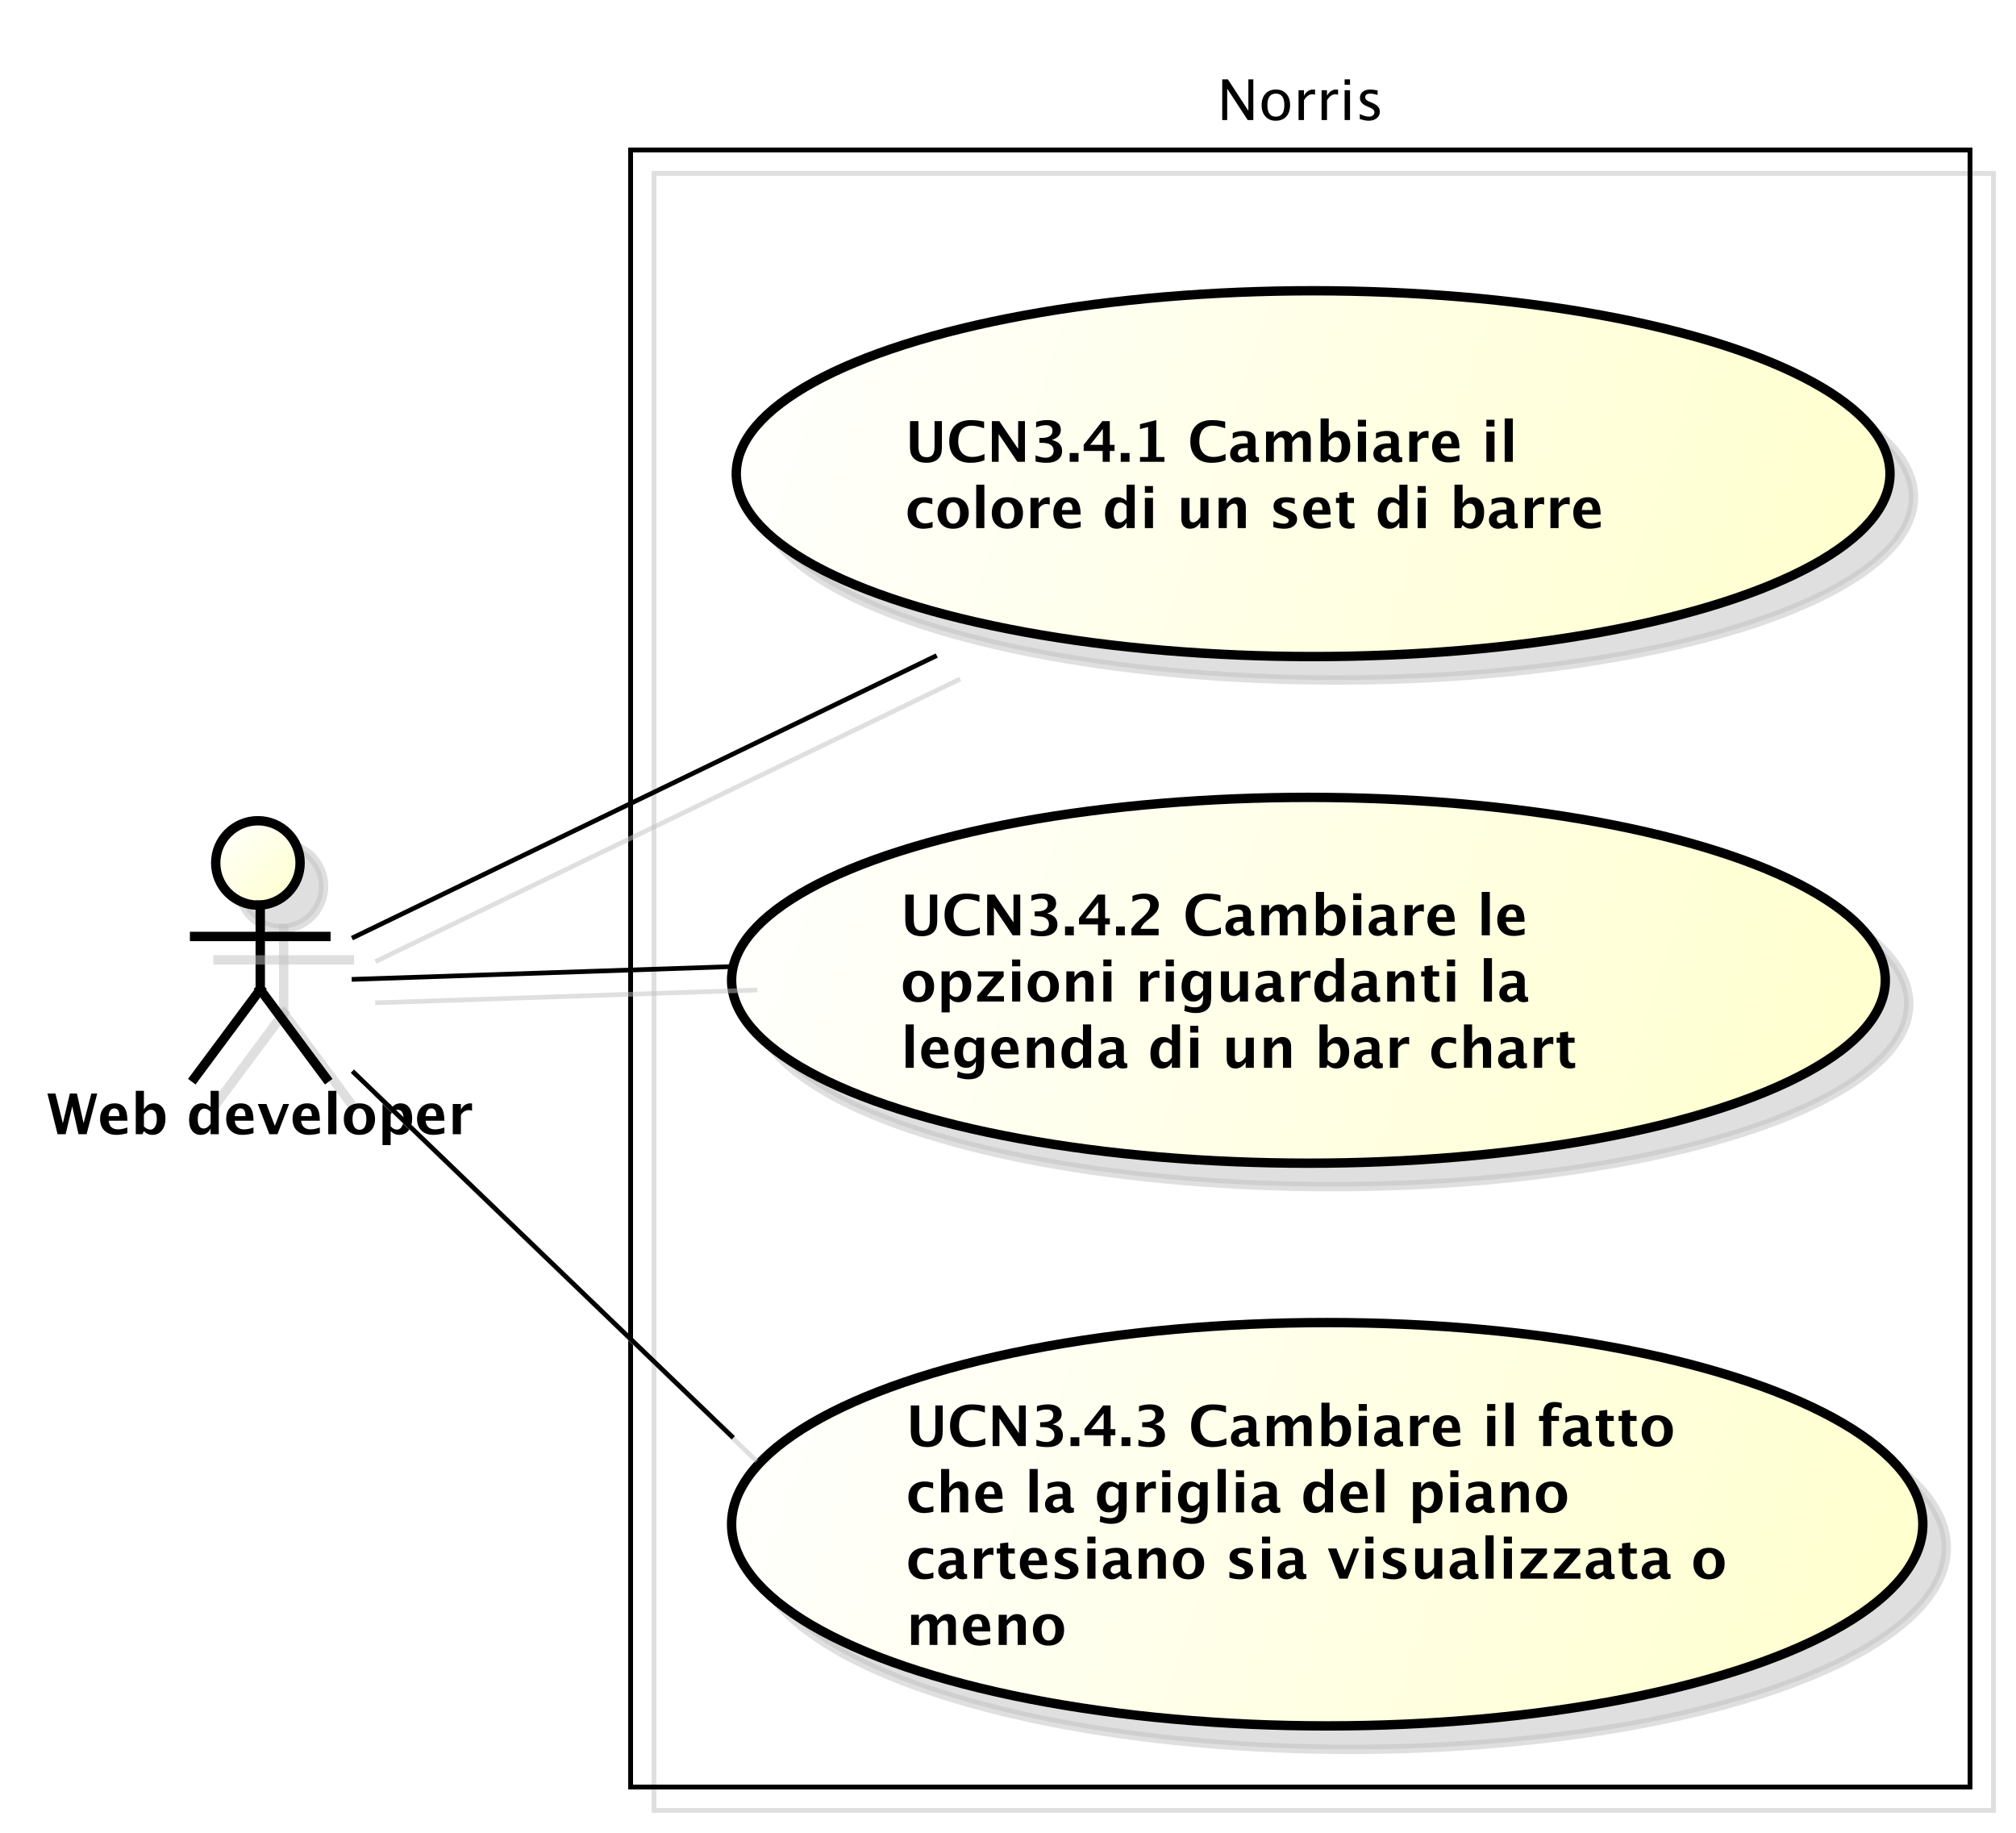 <?xml version="1.0" encoding="UTF-8"?>
<!DOCTYPE svg PUBLIC '-//W3C//DTD SVG 1.0//EN'
          'http://www.w3.org/TR/2001/REC-SVG-20010904/DTD/svg10.dtd'>
<svg xmlns:xlink="http://www.w3.org/1999/xlink" style="fill-opacity:1; color-rendering:auto; color-interpolation:auto; stroke:black; text-rendering:auto; stroke-linecap:square; stroke-miterlimit:10; stroke-opacity:1; shape-rendering:auto; fill:black; stroke-dasharray:none; font-weight:normal; stroke-width:1; font-family:&apos;Dialog&apos;; font-style:normal; stroke-linejoin:miter; font-size:12; stroke-dashoffset:0; image-rendering:auto;" width="573" height="521" xmlns="http://www.w3.org/2000/svg"
><rect width="100%" height="100%" fill="#808080" stroke="none"/><!--Generated by the Batik Graphics2D SVG Generator--><defs id="genericDefs"
  /><g
  ><defs id="defs1"
    ><linearGradient x1="80" gradientUnits="userSpaceOnUse" x2="98" y1="202" y2="220" id="linearGradient1" spreadMethod="pad"
      ><stop style="stop-opacity:1; stop-color:white;" offset="0%"
        /><stop style="stop-opacity:1; stop-color:rgb(255,255,204);" offset="100%"
      /></linearGradient
      ><linearGradient x1="191" gradientUnits="userSpaceOnUse" x2="437" y1="89" y2="168" id="linearGradient2" spreadMethod="pad"
      ><stop style="stop-opacity:1; stop-color:white;" offset="0%"
        /><stop style="stop-opacity:1; stop-color:rgb(255,255,204);" offset="100%"
      /></linearGradient
      ><linearGradient x1="190" gradientUnits="userSpaceOnUse" x2="436" y1="197" y2="276" id="linearGradient3" spreadMethod="pad"
      ><stop style="stop-opacity:1; stop-color:white;" offset="0%"
        /><stop style="stop-opacity:1; stop-color:rgb(255,255,204);" offset="100%"
      /></linearGradient
      ><linearGradient x1="190" gradientUnits="userSpaceOnUse" x2="444" y1="309" y2="395" id="linearGradient4" spreadMethod="pad"
      ><stop style="stop-opacity:1; stop-color:white;" offset="0%"
        /><stop style="stop-opacity:1; stop-color:rgb(255,255,204);" offset="100%"
      /></linearGradient
      ><clipPath clipPathUnits="userSpaceOnUse" id="clipPath1"
      ><path d="M0 0 L573 0 L573 521 L0 521 L0 0 Z"
      /></clipPath
      ><clipPath clipPathUnits="userSpaceOnUse" id="clipPath2"
      ><path d="M29 22 L458.75 22 L458.75 412.75 L29 412.75 L29 22 Z"
      /></clipPath
      ><clipPath clipPathUnits="userSpaceOnUse" id="clipPath3"
      ><path d="M34 27 L463.75 27 L463.75 417.75 L34 417.75 L34 27 Z"
      /></clipPath
      ><clipPath clipPathUnits="userSpaceOnUse" id="clipPath4"
      ><path d="M-259.5 -14 L170.25 -14 L170.25 376.75 L-259.5 376.75 L-259.5 -14 Z"
      /></clipPath
      ><clipPath clipPathUnits="userSpaceOnUse" id="clipPath5"
      ><path d="M-10 -241.836 L419.75 -241.836 L419.75 148.914 L-10 148.914 L-10 -241.836 Z"
      /></clipPath
      ><clipPath clipPathUnits="userSpaceOnUse" id="clipPath6"
      ><path d="M-193.026 -86.867 L236.724 -86.867 L236.724 303.883 L-193.026 303.883 L-193.026 -86.867 Z"
      /></clipPath
      ><clipPath clipPathUnits="userSpaceOnUse" id="clipPath7"
      ><path d="M-192.026 -187.82 L237.724 -187.82 L237.724 202.93 L-192.026 202.93 L-192.026 -187.82 Z"
      /></clipPath
      ><clipPath clipPathUnits="userSpaceOnUse" id="clipPath8"
      ><path d="M-193.197 -296.734 L236.553 -296.734 L236.553 94.016 L-193.197 94.016 L-193.197 -296.734 Z"
      /></clipPath
    ></defs
    ><g style="fill:white; stroke:white;"
    ><rect x="0" y="0" width="573" style="clip-path:url(#clipPath1); stroke:none;" height="521"
    /></g
    ><g transform="scale(1.333,1.333) translate(-29,-22)" style="fill-opacity:0.502; fill:rgb(192,192,192); text-rendering:geometricPrecision; shape-rendering:crispEdges; stroke:rgb(192,192,192); stroke-opacity:0.502;"
    ><rect x="168.5" y="59" width="285.5" style="fill:none; clip-path:url(#clipPath2);" height="349"
    /></g
    ><g style="shape-rendering:crispEdges; text-rendering:geometricPrecision;" transform="matrix(1.333,0,0,1.333,-45.333,-36)"
    ><rect x="168.5" y="59" width="285.5" style="fill:none; clip-path:url(#clipPath3);" height="349"
      /><path transform="translate(293.5,41)" style="text-rendering:optimizeLegibility; shape-rendering:auto; clip-path:url(#clipPath4); stroke:none;" d="M1.119 11.602 L1.119 2.93 L2.326 2.93 L6.691 9.627 L6.691 2.93 L7.746 2.93 L7.746 11.602 L6.545 11.602 L2.174 4.904 L2.174 11.602 ZM12.51 11.748 Q11.145 11.748 10.33 10.843 Q9.516 9.938 9.516 8.42 Q9.516 6.885 10.333 5.991 Q11.15 5.098 12.551 5.098 Q13.951 5.098 14.769 5.991 Q15.586 6.885 15.586 8.408 Q15.586 9.967 14.766 10.857 Q13.945 11.748 12.51 11.748 ZM12.527 10.881 Q14.361 10.881 14.361 8.408 Q14.361 5.965 12.551 5.965 Q10.746 5.965 10.746 8.42 Q10.746 10.881 12.527 10.881 ZM17.391 11.602 L17.391 5.238 L18.545 5.238 L18.545 6.434 Q19.23 5.098 20.537 5.098 Q20.713 5.098 20.906 5.127 L20.906 6.205 Q20.607 6.106 20.379 6.106 Q19.283 6.106 18.545 7.406 L18.545 11.602 ZM22.301 11.602 L22.301 5.238 L23.455 5.238 L23.455 6.434 Q24.141 5.098 25.447 5.098 Q25.623 5.098 25.816 5.127 L25.816 6.205 Q25.518 6.106 25.289 6.106 Q24.193 6.106 23.455 7.406 L23.455 11.602 ZM27.211 11.602 L27.211 5.238 L28.365 5.238 L28.365 11.602 ZM27.211 4.084 L27.211 2.93 L28.365 2.93 L28.365 4.084 ZM32.367 11.748 Q31.576 11.748 30.445 11.379 L30.445 10.318 Q31.576 10.881 32.414 10.881 Q32.912 10.881 33.24 10.611 Q33.568 10.342 33.568 9.938 Q33.568 9.346 32.648 8.959 L31.975 8.672 Q30.48 8.051 30.48 6.885 Q30.48 6.053 31.069 5.575 Q31.658 5.098 32.684 5.098 Q33.217 5.098 34.002 5.244 L34.242 5.291 L34.242 6.252 Q33.275 5.965 32.707 5.965 Q31.594 5.965 31.594 6.773 Q31.594 7.295 32.438 7.652 L32.994 7.887 Q33.938 8.285 34.33 8.727 Q34.723 9.17 34.723 9.832 Q34.723 10.67 34.06 11.209 Q33.398 11.748 32.367 11.748 Z"
    /></g
    ><g transform="matrix(1.333,0,0,1.333,-45.333,-36) translate(5,5)" style="fill-opacity:0.502; fill:rgb(192,192,192); text-rendering:optimizeLegibility; font-family:sans-serif; stroke:rgb(192,192,192); stroke-width:2; stroke-opacity:0.502;"
    ><circle r="9" style="clip-path:url(#clipPath2); stroke:none;" cx="89" cy="211"
      /><circle r="9" style="fill:none; clip-path:url(#clipPath2);" cx="89" cy="211"
    /></g
    ><g transform="matrix(1.333,0,0,1.333,-45.333,-36)" style="fill:url(#linearGradient1); text-rendering:optimizeLegibility; stroke-width:2; font-family:sans-serif; stroke:url(#linearGradient1);"
    ><circle r="9" style="clip-path:url(#clipPath3); stroke:none;" cx="89" cy="211"
      /><circle style="fill:none; clip-path:url(#clipPath3); stroke:black;" r="9" cx="89" cy="211"
    /></g
    ><g transform="matrix(1.333,0,0,1.333,-45.333,-36) translate(5,5)" style="fill-opacity:0.502; fill:rgb(192,192,192); text-rendering:optimizeLegibility; font-family:sans-serif; stroke:rgb(192,192,192); stroke-width:2; stroke-opacity:0.502;"
    ><line x1="89.5" x2="89.5" y1="220" style="fill:none; clip-path:url(#clipPath2);" y2="238"
    /></g
    ><g style="text-rendering:optimizeLegibility; stroke-width:2; font-family:sans-serif;" transform="matrix(1.333,0,0,1.333,-45.333,-36)"
    ><line x1="89.5" x2="89.5" y1="220" style="fill:none; clip-path:url(#clipPath3);" y2="238"
    /></g
    ><g transform="matrix(1.333,0,0,1.333,-45.333,-36) translate(5,5)" style="fill-opacity:0.502; fill:rgb(192,192,192); text-rendering:optimizeLegibility; font-family:sans-serif; stroke:rgb(192,192,192); stroke-width:2; stroke-opacity:0.502;"
    ><line x1="75.5" x2="103.5" y1="226.676" style="fill:none; clip-path:url(#clipPath2);" y2="226.676"
    /></g
    ><g style="text-rendering:optimizeLegibility; stroke-width:2; font-family:sans-serif;" transform="matrix(1.333,0,0,1.333,-45.333,-36)"
    ><line x1="75.5" x2="103.5" y1="226.676" style="fill:none; clip-path:url(#clipPath3);" y2="226.676"
    /></g
    ><g transform="matrix(1.333,0,0,1.333,-45.333,-36) translate(5,5)" style="fill-opacity:0.502; fill:rgb(192,192,192); text-rendering:optimizeLegibility; font-family:sans-serif; stroke:rgb(192,192,192); stroke-width:2; stroke-opacity:0.502;"
    ><line x1="89.5" x2="75.5" y1="238" style="fill:none; clip-path:url(#clipPath2);" y2="256.836"
    /></g
    ><g style="text-rendering:optimizeLegibility; stroke-width:2; font-family:sans-serif;" transform="matrix(1.333,0,0,1.333,-45.333,-36)"
    ><line x1="89.5" x2="75.5" y1="238" style="fill:none; clip-path:url(#clipPath3);" y2="256.836"
    /></g
    ><g transform="matrix(1.333,0,0,1.333,-45.333,-36) translate(5,5)" style="fill-opacity:0.502; fill:rgb(192,192,192); text-rendering:optimizeLegibility; font-family:sans-serif; stroke:rgb(192,192,192); stroke-width:2; stroke-opacity:0.502;"
    ><line x1="89.5" x2="103.5" y1="238" style="fill:none; clip-path:url(#clipPath2);" y2="256.836"
    /></g
    ><g style="text-rendering:optimizeLegibility; stroke-width:2; font-family:sans-serif;" transform="matrix(1.333,0,0,1.333,-45.333,-36)"
    ><line x1="89.5" x2="103.5" y1="238" style="fill:none; clip-path:url(#clipPath3);" y2="256.836"
    /></g
    ><g style="text-rendering:optimizeLegibility; stroke-width:2; font-family:sans-serif; font-weight:bold;" transform="matrix(1.333,0,0,1.333,-45.333,-36) translate(44,268.836)"
    ><path d="M2.285 0 L0.123 -8.672 L1.828 -8.672 L3.41 -2.326 L4.904 -8.672 L6.41 -8.672 L7.828 -2.361 L9.492 -8.672 L10.74 -8.672 L8.467 0 L6.744 0 L5.408 -5.947 L4.008 0 ZM17.168 -0.217 Q15.932 0.146 14.824 0.146 Q13.213 0.146 12.281 -0.768 Q11.35 -1.682 11.35 -3.264 Q11.35 -4.758 12.202 -5.669 Q13.055 -6.58 14.455 -6.58 Q15.867 -6.58 16.518 -5.689 Q17.168 -4.799 17.168 -2.871 L13.178 -2.871 Q13.354 -1.031 15.199 -1.031 Q16.072 -1.031 17.168 -1.435 ZM13.154 -3.85 L15.463 -3.85 Q15.463 -5.496 14.402 -5.496 Q13.324 -5.496 13.154 -3.85 ZM18.961 0 L18.961 -9.252 L20.695 -9.252 L20.695 -5.221 Q21.363 -6.58 22.799 -6.58 Q23.959 -6.58 24.624 -5.731 Q25.289 -4.881 25.289 -3.393 Q25.289 -1.781 24.539 -0.817 Q23.789 0.146 22.535 0.146 Q21.457 0.146 20.695 -0.65 L20.373 0 ZM20.695 -1.682 Q21.328 -0.979 22.043 -0.979 Q22.682 -0.979 23.062 -1.597 Q23.443 -2.215 23.443 -3.246 Q23.443 -5.221 22.172 -5.221 Q21.404 -5.221 20.695 -4.231 ZM34.916 0 L34.916 -1.213 Q34.248 0.146 32.812 0.146 Q31.652 0.146 30.99 -0.703 Q30.328 -1.553 30.328 -3.041 Q30.328 -4.658 31.075 -5.619 Q31.822 -6.58 33.082 -6.58 Q34.09 -6.58 34.916 -5.783 L34.916 -9.252 L36.656 -9.252 L36.656 0 ZM34.916 -4.752 Q34.289 -5.455 33.574 -5.455 Q32.935 -5.455 32.555 -4.84 Q32.174 -4.225 32.174 -3.188 Q32.174 -1.213 33.44 -1.213 Q34.213 -1.213 34.916 -2.203 ZM44.057 -0.217 Q42.82 0.146 41.713 0.146 Q40.102 0.146 39.17 -0.768 Q38.238 -1.682 38.238 -3.264 Q38.238 -4.758 39.091 -5.669 Q39.943 -6.58 41.344 -6.58 Q42.756 -6.58 43.406 -5.689 Q44.057 -4.799 44.057 -2.871 L40.066 -2.871 Q40.242 -1.031 42.088 -1.031 Q42.961 -1.031 44.057 -1.435 ZM40.043 -3.85 L42.352 -3.85 Q42.352 -5.496 41.291 -5.496 Q40.213 -5.496 40.043 -3.85 ZM47.438 0 L44.982 -6.434 L46.81 -6.434 L48.609 -1.793 L50.397 -6.434 L51.65 -6.434 L49.172 0 ZM58.207 -0.217 Q56.971 0.146 55.863 0.146 Q54.252 0.146 53.32 -0.768 Q52.389 -1.682 52.389 -3.264 Q52.389 -4.758 53.241 -5.669 Q54.094 -6.58 55.494 -6.58 Q56.906 -6.58 57.557 -5.689 Q58.207 -4.799 58.207 -2.871 L54.217 -2.871 Q54.393 -1.031 56.238 -1.031 Q57.111 -1.031 58.207 -1.435 ZM54.193 -3.85 L56.502 -3.85 Q56.502 -5.496 55.441 -5.496 Q54.363 -5.496 54.193 -3.85 ZM60 0 L60 -9.252 L61.734 -9.252 L61.734 0 ZM66.603 0.146 Q65.098 0.146 64.21 -0.765 Q63.322 -1.676 63.322 -3.217 Q63.322 -4.775 64.216 -5.678 Q65.109 -6.58 66.644 -6.58 Q68.186 -6.58 69.079 -5.678 Q69.973 -4.775 69.973 -3.228 Q69.973 -1.647 69.076 -0.75 Q68.18 0.146 66.603 0.146 ZM66.633 -0.938 Q68.127 -0.938 68.127 -3.228 Q68.127 -4.277 67.731 -4.887 Q67.336 -5.496 66.644 -5.496 Q65.959 -5.496 65.564 -4.887 Q65.168 -4.277 65.168 -3.217 Q65.168 -2.168 65.561 -1.553 Q65.953 -0.938 66.633 -0.938 ZM71.566 2.314 L71.566 -6.434 L73.301 -6.434 L73.301 -5.221 Q73.969 -6.58 75.404 -6.58 Q76.564 -6.58 77.23 -5.731 Q77.894 -4.881 77.894 -3.393 Q77.894 -1.775 77.144 -0.815 Q76.394 0.146 75.135 0.146 Q74.121 0.146 73.301 -0.65 L73.301 2.314 ZM73.301 -1.682 Q73.934 -0.979 74.648 -0.979 Q75.287 -0.979 75.668 -1.597 Q76.049 -2.215 76.049 -3.246 Q76.049 -5.221 74.777 -5.221 Q74.01 -5.221 73.301 -4.231 ZM84.756 -0.217 Q83.519 0.146 82.412 0.146 Q80.801 0.146 79.869 -0.768 Q78.938 -1.682 78.938 -3.264 Q78.938 -4.758 79.79 -5.669 Q80.643 -6.58 82.043 -6.58 Q83.455 -6.58 84.106 -5.689 Q84.756 -4.799 84.756 -2.871 L80.766 -2.871 Q80.941 -1.031 82.787 -1.031 Q83.66 -1.031 84.756 -1.435 ZM80.742 -3.85 L83.051 -3.85 Q83.051 -5.496 81.99 -5.496 Q80.912 -5.496 80.742 -3.85 ZM86.549 0 L86.549 -6.434 L88.283 -6.434 L88.283 -5.221 Q88.957 -6.58 90.334 -6.58 Q90.498 -6.58 90.656 -6.545 L90.656 -4.998 Q90.287 -5.133 89.971 -5.133 Q88.934 -5.133 88.283 -4.084 L88.283 0 Z" style="clip-path:url(#clipPath5); stroke:none;"
    /></g
    ><g transform="matrix(1.333,0,0,1.333,-45.333,-36) translate(5,5)" style="fill-opacity:0.502; fill:rgb(192,192,192); text-rendering:optimizeLegibility; font-family:sans-serif; stroke:rgb(192,192,192); font-weight:bold; stroke-width:2; stroke-opacity:0.502;"
    ><ellipse style="clip-path:url(#clipPath2); stroke:none;" rx="123" cx="314" ry="39" cy="128"
      /><ellipse style="fill:none; clip-path:url(#clipPath2);" rx="123" cx="314" ry="39" cy="128"
    /></g
    ><g transform="matrix(1.333,0,0,1.333,-45.333,-36)" style="fill:url(#linearGradient2); text-rendering:optimizeLegibility; font-family:sans-serif; stroke:url(#linearGradient2); font-weight:bold; stroke-width:2;"
    ><ellipse style="clip-path:url(#clipPath3); stroke:none;" rx="123" cx="314" ry="39" cy="128"
      /><ellipse style="clip-path:url(#clipPath3); fill:none; stroke:black;" rx="123" cx="314" ry="39" cy="128"
      /><path d="M1.014 2.93 L2.818 2.93 L2.818 8.244 Q2.818 9.504 3.234 10.063 Q3.65 10.623 4.576 10.623 Q5.461 10.623 5.856 10.09 Q6.252 9.557 6.252 8.373 L6.252 2.93 L7.822 2.93 L7.822 8.256 Q7.822 9.457 7.594 10.087 Q7.365 10.717 6.762 11.18 Q5.936 11.818 4.541 11.818 Q3.047 11.818 2.139 11.139 Q1.512 10.67 1.263 10.028 Q1.014 9.387 1.014 8.238 ZM16.898 11.256 Q15.639 11.818 13.893 11.818 Q11.76 11.818 10.57 10.617 Q9.381 9.416 9.381 7.266 Q9.381 5.074 10.579 3.894 Q11.777 2.713 13.998 2.713 Q15.416 2.713 16.816 3.047 L16.816 4.459 Q15.229 3.902 14.156 3.902 Q12.785 3.902 12.041 4.772 Q11.297 5.643 11.297 7.242 Q11.297 8.812 12.097 9.691 Q12.896 10.57 14.32 10.57 Q15.598 10.57 16.898 9.926 ZM18.469 11.602 L18.469 2.93 L20.057 2.93 L24.076 8.854 L24.076 2.93 L25.523 2.93 L25.523 11.602 L23.906 11.602 L19.916 5.678 L19.916 11.602 ZM27.791 11.537 L27.791 10.236 Q29.08 10.734 29.918 10.734 Q30.697 10.734 31.169 10.336 Q31.641 9.938 31.641 9.275 Q31.641 7.559 29.127 7.559 L28.594 7.559 L28.594 6.521 L29.045 6.516 Q31.4 6.516 31.4 4.975 Q31.4 3.797 29.947 3.797 Q28.992 3.797 27.908 4.283 L27.908 3.1 Q29.051 2.707 30.316 2.707 Q31.658 2.707 32.417 3.258 Q33.176 3.809 33.176 4.781 Q33.176 6.316 31.26 6.949 Q33.451 7.453 33.451 9.293 Q33.451 10.459 32.572 11.139 Q31.693 11.818 30.182 11.818 Q28.898 11.818 27.791 11.537 ZM35.068 11.602 L35.068 9.721 L36.949 9.721 L36.949 11.602 ZM42.1 11.602 L42.1 9.287 L38.051 9.287 L38.051 7.986 L42.029 2.93 L43.617 2.93 L43.617 7.986 L44.631 7.986 L44.631 9.287 L43.617 9.287 L43.617 11.602 ZM39.44 7.986 L42.135 7.986 L42.135 4.588 ZM45.949 11.602 L45.949 9.721 L47.83 9.721 L47.83 11.602 ZM50.057 11.602 L50.057 10.588 L51.791 10.588 L51.791 4.189 L50.057 4.623 L50.057 3.58 L53.531 2.713 L53.531 10.588 L55.266 10.588 L55.266 11.602 ZM68.303 11.256 Q67.043 11.818 65.297 11.818 Q63.164 11.818 61.975 10.617 Q60.785 9.416 60.785 7.266 Q60.785 5.074 61.983 3.894 Q63.182 2.713 65.402 2.713 Q66.82 2.713 68.221 3.047 L68.221 4.459 Q66.633 3.902 65.561 3.902 Q64.189 3.902 63.445 4.772 Q62.701 5.643 62.701 7.242 Q62.701 8.812 63.501 9.691 Q64.301 10.57 65.725 10.57 Q67.002 10.57 68.303 9.926 ZM73.025 10.91 Q72.158 11.748 71.168 11.748 Q70.324 11.748 69.797 11.232 Q69.269 10.717 69.269 9.896 Q69.269 8.83 70.122 8.253 Q70.975 7.676 72.562 7.676 L73.025 7.676 L73.025 7.09 Q73.025 6.088 71.883 6.088 Q70.869 6.088 69.832 6.662 L69.832 5.467 Q71.01 5.021 72.164 5.021 Q74.689 5.021 74.689 7.031 L74.689 9.879 Q74.689 10.635 75.176 10.635 Q75.264 10.635 75.404 10.611 L75.445 11.584 Q74.894 11.748 74.473 11.748 Q73.406 11.748 73.102 10.91 ZM73.025 9.979 L73.025 8.672 L72.615 8.672 Q70.934 8.672 70.934 9.727 Q70.934 10.084 71.177 10.327 Q71.42 10.57 71.777 10.57 Q72.387 10.57 73.025 9.979 ZM76.928 11.602 L76.928 5.168 L78.592 5.168 L78.592 6.381 Q79.353 5.021 80.76 5.021 Q81.486 5.021 81.955 5.379 Q82.424 5.736 82.529 6.381 Q83.432 5.021 84.709 5.021 Q86.473 5.021 86.473 6.967 L86.473 11.602 L84.809 11.602 L84.809 7.535 Q84.809 6.393 84.047 6.393 Q83.268 6.393 82.529 7.518 L82.529 11.602 L80.865 11.602 L80.865 7.535 Q80.865 6.387 80.098 6.387 Q79.33 6.387 78.592 7.518 L78.592 11.602 ZM88.564 11.602 L88.564 2.35 L90.299 2.35 L90.299 6.381 Q90.967 5.021 92.402 5.021 Q93.562 5.021 94.228 5.871 Q94.893 6.721 94.893 8.209 Q94.893 9.82 94.143 10.784 Q93.393 11.748 92.139 11.748 Q91.061 11.748 90.299 10.951 L89.977 11.602 ZM90.299 9.92 Q90.932 10.623 91.647 10.623 Q92.285 10.623 92.666 10.005 Q93.047 9.387 93.047 8.355 Q93.047 6.381 91.775 6.381 Q91.008 6.381 90.299 7.371 ZM96.516 11.602 L96.516 5.168 L98.25 5.168 L98.25 11.602 ZM96.516 4.084 L96.516 2.637 L98.25 2.637 L98.25 4.084 ZM103.57 10.91 Q102.703 11.748 101.713 11.748 Q100.869 11.748 100.342 11.232 Q99.814 10.717 99.814 9.896 Q99.814 8.83 100.667 8.253 Q101.519 7.676 103.107 7.676 L103.57 7.676 L103.57 7.09 Q103.57 6.088 102.428 6.088 Q101.414 6.088 100.377 6.662 L100.377 5.467 Q101.555 5.021 102.709 5.021 Q105.234 5.021 105.234 7.031 L105.234 9.879 Q105.234 10.635 105.721 10.635 Q105.809 10.635 105.949 10.611 L105.99 11.584 Q105.439 11.748 105.018 11.748 Q103.951 11.748 103.647 10.91 ZM103.57 9.979 L103.57 8.672 L103.16 8.672 Q101.478 8.672 101.478 9.727 Q101.478 10.084 101.722 10.327 Q101.965 10.57 102.322 10.57 Q102.932 10.57 103.57 9.979 ZM107.473 11.602 L107.473 5.168 L109.207 5.168 L109.207 6.381 Q109.881 5.021 111.258 5.021 Q111.422 5.021 111.58 5.057 L111.58 6.604 Q111.211 6.469 110.894 6.469 Q109.857 6.469 109.207 7.518 L109.207 11.602 ZM118.166 11.385 Q116.93 11.748 115.822 11.748 Q114.211 11.748 113.279 10.834 Q112.348 9.92 112.348 8.338 Q112.348 6.844 113.2 5.933 Q114.053 5.021 115.453 5.021 Q116.865 5.021 117.516 5.912 Q118.166 6.803 118.166 8.73 L114.176 8.73 Q114.352 10.57 116.197 10.57 Q117.07 10.57 118.166 10.166 ZM114.152 7.752 L116.461 7.752 Q116.461 6.106 115.4 6.106 Q114.322 6.106 114.152 7.752 ZM123.914 11.602 L123.914 5.168 L125.648 5.168 L125.648 11.602 ZM123.914 4.084 L123.914 2.637 L125.648 2.637 L125.648 4.084 ZM127.816 11.602 L127.816 2.35 L129.551 2.35 L129.551 11.602 Z" style="fill:black; clip-path:url(#clipPath6); stroke:none;" transform="translate(227.026,113.867)"
    /></g
    ><g style="text-rendering:optimizeLegibility; stroke-width:2; font-family:sans-serif; font-weight:bold;" transform="matrix(1.333,0,0,1.333,-45.333,-36) translate(227.026,113.867)"
    ><path d="M5.83 25.594 Q4.752 25.881 3.832 25.881 Q2.291 25.881 1.397 24.976 Q0.504 24.07 0.504 22.512 Q0.504 20.936 1.424 20.045 Q2.344 19.154 3.967 19.154 Q4.752 19.154 5.777 19.406 L5.777 20.66 Q4.711 20.314 4.072 20.314 Q3.293 20.314 2.818 20.912 Q2.344 21.51 2.344 22.5 Q2.344 23.514 2.856 24.123 Q3.369 24.732 4.225 24.732 Q5.004 24.732 5.83 24.393 ZM10.172 25.881 Q8.666 25.881 7.778 24.97 Q6.891 24.059 6.891 22.518 Q6.891 20.959 7.784 20.057 Q8.678 19.154 10.213 19.154 Q11.754 19.154 12.648 20.057 Q13.541 20.959 13.541 22.506 Q13.541 24.088 12.645 24.984 Q11.748 25.881 10.172 25.881 ZM10.201 24.797 Q11.695 24.797 11.695 22.506 Q11.695 21.457 11.3 20.848 Q10.904 20.238 10.213 20.238 Q9.527 20.238 9.132 20.848 Q8.736 21.457 8.736 22.518 Q8.736 23.566 9.129 24.182 Q9.521 24.797 10.201 24.797 ZM15.135 25.734 L15.135 16.482 L16.869 16.482 L16.869 25.734 ZM21.738 25.881 Q20.232 25.881 19.345 24.97 Q18.457 24.059 18.457 22.518 Q18.457 20.959 19.351 20.057 Q20.244 19.154 21.779 19.154 Q23.32 19.154 24.214 20.057 Q25.107 20.959 25.107 22.506 Q25.107 24.088 24.211 24.984 Q23.314 25.881 21.738 25.881 ZM21.768 24.797 Q23.262 24.797 23.262 22.506 Q23.262 21.457 22.866 20.848 Q22.471 20.238 21.779 20.238 Q21.094 20.238 20.698 20.848 Q20.303 21.457 20.303 22.518 Q20.303 23.566 20.695 24.182 Q21.088 24.797 21.768 24.797 ZM26.701 25.734 L26.701 19.301 L28.436 19.301 L28.436 20.514 Q29.109 19.154 30.486 19.154 Q30.65 19.154 30.809 19.189 L30.809 20.736 Q30.439 20.602 30.123 20.602 Q29.086 20.602 28.436 21.65 L28.436 25.734 ZM37.395 25.518 Q36.158 25.881 35.051 25.881 Q33.44 25.881 32.508 24.967 Q31.576 24.053 31.576 22.471 Q31.576 20.977 32.429 20.065 Q33.281 19.154 34.682 19.154 Q36.094 19.154 36.744 20.045 Q37.395 20.936 37.395 22.863 L33.404 22.863 Q33.58 24.703 35.426 24.703 Q36.299 24.703 37.395 24.299 ZM33.381 21.885 L35.69 21.885 Q35.69 20.238 34.629 20.238 Q33.551 20.238 33.381 21.885 ZM47.191 25.734 L47.191 24.521 Q46.523 25.881 45.088 25.881 Q43.928 25.881 43.266 25.031 Q42.603 24.182 42.603 22.693 Q42.603 21.076 43.351 20.115 Q44.098 19.154 45.357 19.154 Q46.365 19.154 47.191 19.951 L47.191 16.482 L48.932 16.482 L48.932 25.734 ZM47.191 20.982 Q46.565 20.279 45.85 20.279 Q45.211 20.279 44.83 20.895 Q44.449 21.51 44.449 22.547 Q44.449 24.521 45.715 24.521 Q46.488 24.521 47.191 23.531 ZM51.094 25.734 L51.094 19.301 L52.828 19.301 L52.828 25.734 ZM51.094 18.217 L51.094 16.77 L52.828 16.77 L52.828 18.217 ZM62.93 25.734 L62.93 24.521 Q62.086 25.881 60.738 25.881 Q59.877 25.881 59.379 25.336 Q58.881 24.791 58.881 23.848 L58.881 19.301 L60.615 19.301 L60.615 23.42 Q60.615 24.516 61.348 24.516 Q62.168 24.516 62.93 23.35 L62.93 19.301 L64.664 19.301 L64.664 25.734 ZM66.832 25.734 L66.832 19.301 L68.566 19.301 L68.566 20.514 Q69.416 19.154 70.758 19.154 Q71.619 19.154 72.117 19.699 Q72.615 20.244 72.615 21.188 L72.615 25.734 L70.881 25.734 L70.881 21.615 Q70.881 20.52 70.154 20.52 Q69.328 20.52 68.566 21.686 L68.566 25.734 ZM78.498 25.529 L78.498 24.258 Q79.787 24.797 80.701 24.797 Q81.768 24.797 81.768 24.07 Q81.768 23.602 80.889 23.25 L80.303 23.016 Q79.348 22.629 78.938 22.184 Q78.527 21.738 78.527 21.082 Q78.527 20.168 79.225 19.661 Q79.922 19.154 81.176 19.154 Q81.961 19.154 83.045 19.383 L83.045 20.602 Q82.002 20.238 81.316 20.238 Q80.238 20.238 80.238 20.906 Q80.238 21.346 81.035 21.65 L81.539 21.844 Q82.67 22.271 83.112 22.711 Q83.555 23.15 83.555 23.842 Q83.555 24.75 82.802 25.315 Q82.049 25.881 80.842 25.881 Q79.682 25.881 78.498 25.529 ZM90.691 25.518 Q89.455 25.881 88.348 25.881 Q86.736 25.881 85.805 24.967 Q84.873 24.053 84.873 22.471 Q84.873 20.977 85.726 20.065 Q86.578 19.154 87.978 19.154 Q89.391 19.154 90.041 20.045 Q90.691 20.936 90.691 22.863 L86.701 22.863 Q86.877 24.703 88.723 24.703 Q89.596 24.703 90.691 24.299 ZM86.678 21.885 L88.986 21.885 Q88.986 20.238 87.926 20.238 Q86.848 20.238 86.678 21.885 ZM95.801 25.699 Q95.18 25.881 94.822 25.881 Q92.566 25.881 92.566 23.771 L92.566 20.385 L91.846 20.385 L91.846 19.301 L92.566 19.301 L92.566 18.217 L94.301 18.018 L94.301 19.301 L95.678 19.301 L95.678 20.385 L94.301 20.385 L94.301 23.543 Q94.301 24.727 95.268 24.727 Q95.49 24.727 95.801 24.645 ZM105.352 25.734 L105.352 24.521 Q104.684 25.881 103.248 25.881 Q102.088 25.881 101.426 25.031 Q100.764 24.182 100.764 22.693 Q100.764 21.076 101.511 20.115 Q102.258 19.154 103.518 19.154 Q104.525 19.154 105.352 19.951 L105.352 16.482 L107.092 16.482 L107.092 25.734 ZM105.352 20.982 Q104.725 20.279 104.01 20.279 Q103.371 20.279 102.99 20.895 Q102.609 21.51 102.609 22.547 Q102.609 24.521 103.875 24.521 Q104.648 24.521 105.352 23.531 ZM109.254 25.734 L109.254 19.301 L110.988 19.301 L110.988 25.734 ZM109.254 18.217 L109.254 16.77 L110.988 16.77 L110.988 18.217 ZM117.111 25.734 L117.111 16.482 L118.846 16.482 L118.846 20.514 Q119.514 19.154 120.949 19.154 Q122.109 19.154 122.774 20.004 Q123.439 20.854 123.439 22.342 Q123.439 23.953 122.689 24.917 Q121.939 25.881 120.686 25.881 Q119.607 25.881 118.846 25.084 L118.523 25.734 ZM118.846 24.053 Q119.478 24.756 120.193 24.756 Q120.832 24.756 121.213 24.138 Q121.594 23.52 121.594 22.488 Q121.594 20.514 120.322 20.514 Q119.555 20.514 118.846 21.504 ZM128.215 25.043 Q127.348 25.881 126.357 25.881 Q125.514 25.881 124.986 25.365 Q124.459 24.85 124.459 24.029 Q124.459 22.963 125.311 22.386 Q126.164 21.809 127.752 21.809 L128.215 21.809 L128.215 21.223 Q128.215 20.221 127.072 20.221 Q126.059 20.221 125.022 20.795 L125.022 19.6 Q126.199 19.154 127.353 19.154 Q129.879 19.154 129.879 21.164 L129.879 24.012 Q129.879 24.768 130.365 24.768 Q130.453 24.768 130.594 24.744 L130.635 25.717 Q130.084 25.881 129.662 25.881 Q128.596 25.881 128.291 25.043 ZM128.215 24.111 L128.215 22.805 L127.805 22.805 Q126.123 22.805 126.123 23.859 Q126.123 24.217 126.366 24.46 Q126.609 24.703 126.967 24.703 Q127.576 24.703 128.215 24.111 ZM132.117 25.734 L132.117 19.301 L133.852 19.301 L133.852 20.514 Q134.525 19.154 135.902 19.154 Q136.066 19.154 136.225 19.189 L136.225 20.736 Q135.856 20.602 135.539 20.602 Q134.502 20.602 133.852 21.65 L133.852 25.734 ZM137.572 25.734 L137.572 19.301 L139.307 19.301 L139.307 20.514 Q139.981 19.154 141.357 19.154 Q141.522 19.154 141.68 19.189 L141.68 20.736 Q141.31 20.602 140.994 20.602 Q139.957 20.602 139.307 21.65 L139.307 25.734 ZM148.266 25.518 Q147.029 25.881 145.922 25.881 Q144.31 25.881 143.379 24.967 Q142.447 24.053 142.447 22.471 Q142.447 20.977 143.3 20.065 Q144.152 19.154 145.553 19.154 Q146.965 19.154 147.615 20.045 Q148.266 20.936 148.266 22.863 L144.275 22.863 Q144.451 24.703 146.297 24.703 Q147.17 24.703 148.266 24.299 ZM144.252 21.885 L146.56 21.885 Q146.56 20.238 145.5 20.238 Q144.422 20.238 144.252 21.885 Z" style="clip-path:url(#clipPath6); stroke:none;"
    /></g
    ><g transform="matrix(1.333,0,0,1.333,-45.333,-36) translate(5,5)" style="fill-opacity:0.502; fill:rgb(192,192,192); text-rendering:optimizeLegibility; font-family:sans-serif; stroke:rgb(192,192,192); font-weight:bold; stroke-opacity:0.502;"
    ><line x1="233.292" x2="109.5" y1="167" style="fill:none; clip-path:url(#clipPath2);" y2="226.82"
    /></g
    ><g style="text-rendering:optimizeLegibility; font-family:sans-serif; font-weight:bold;" transform="matrix(1.333,0,0,1.333,-45.333,-36)"
    ><line x1="233.292" x2="109.5" y1="167" style="fill:none; clip-path:url(#clipPath3);" y2="226.82"
    /></g
    ><g transform="matrix(1.333,0,0,1.333,-45.333,-36) translate(5,5)" style="fill-opacity:0.502; fill:rgb(192,192,192); text-rendering:optimizeLegibility; font-family:sans-serif; stroke:rgb(192,192,192); font-weight:bold; stroke-width:2; stroke-opacity:0.502;"
    ><ellipse style="clip-path:url(#clipPath2); stroke:none;" rx="123" cx="313" ry="39" cy="236.019"
      /><ellipse style="fill:none; clip-path:url(#clipPath2);" rx="123" cx="313" ry="39" cy="236.019"
    /></g
    ><g transform="matrix(1.333,0,0,1.333,-45.333,-36)" style="fill:url(#linearGradient3); text-rendering:optimizeLegibility; font-family:sans-serif; stroke:url(#linearGradient3); font-weight:bold; stroke-width:2;"
    ><ellipse style="clip-path:url(#clipPath3); stroke:none;" rx="123" cx="313" ry="39" cy="236.019"
      /><ellipse style="clip-path:url(#clipPath3); fill:none; stroke:black;" rx="123" cx="313" ry="39" cy="236.019"
      /><path d="M1.014 2.93 L2.818 2.93 L2.818 8.244 Q2.818 9.504 3.234 10.063 Q3.65 10.623 4.576 10.623 Q5.461 10.623 5.856 10.09 Q6.252 9.557 6.252 8.373 L6.252 2.93 L7.822 2.93 L7.822 8.256 Q7.822 9.457 7.594 10.087 Q7.365 10.717 6.762 11.18 Q5.936 11.818 4.541 11.818 Q3.047 11.818 2.139 11.139 Q1.512 10.67 1.263 10.028 Q1.014 9.387 1.014 8.238 ZM16.898 11.256 Q15.639 11.818 13.893 11.818 Q11.76 11.818 10.57 10.617 Q9.381 9.416 9.381 7.266 Q9.381 5.074 10.579 3.894 Q11.777 2.713 13.998 2.713 Q15.416 2.713 16.816 3.047 L16.816 4.459 Q15.229 3.902 14.156 3.902 Q12.785 3.902 12.041 4.772 Q11.297 5.643 11.297 7.242 Q11.297 8.812 12.097 9.691 Q12.896 10.57 14.32 10.57 Q15.598 10.57 16.898 9.926 ZM18.469 11.602 L18.469 2.93 L20.057 2.93 L24.076 8.854 L24.076 2.93 L25.523 2.93 L25.523 11.602 L23.906 11.602 L19.916 5.678 L19.916 11.602 ZM27.791 11.537 L27.791 10.236 Q29.08 10.734 29.918 10.734 Q30.697 10.734 31.169 10.336 Q31.641 9.938 31.641 9.275 Q31.641 7.559 29.127 7.559 L28.594 7.559 L28.594 6.521 L29.045 6.516 Q31.4 6.516 31.4 4.975 Q31.4 3.797 29.947 3.797 Q28.992 3.797 27.908 4.283 L27.908 3.1 Q29.051 2.707 30.316 2.707 Q31.658 2.707 32.417 3.258 Q33.176 3.809 33.176 4.781 Q33.176 6.316 31.26 6.949 Q33.451 7.453 33.451 9.293 Q33.451 10.459 32.572 11.139 Q31.693 11.818 30.182 11.818 Q28.898 11.818 27.791 11.537 ZM35.068 11.602 L35.068 9.721 L36.949 9.721 L36.949 11.602 ZM42.1 11.602 L42.1 9.287 L38.051 9.287 L38.051 7.986 L42.029 2.93 L43.617 2.93 L43.617 7.986 L44.631 7.986 L44.631 9.287 L43.617 9.287 L43.617 11.602 ZM39.44 7.986 L42.135 7.986 L42.135 4.588 ZM45.949 11.602 L45.949 9.721 L47.83 9.721 L47.83 11.602 ZM49.23 11.602 L49.23 10.23 L49.324 10.102 Q50.022 9.17 50.754 8.531 L51.463 7.904 Q53.215 6.357 53.215 5.191 Q53.215 3.832 51.668 3.832 Q50.713 3.832 49.453 4.477 L49.453 3.205 Q50.777 2.713 52.014 2.713 Q53.397 2.713 54.228 3.366 Q55.06 4.019 55.06 5.115 Q55.06 5.871 54.656 6.492 Q54.252 7.113 53.232 7.934 L52.647 8.402 Q51.422 9.387 51.193 10.23 L55.025 10.23 L55.025 11.602 ZM68.303 11.256 Q67.043 11.818 65.297 11.818 Q63.164 11.818 61.975 10.617 Q60.785 9.416 60.785 7.266 Q60.785 5.074 61.983 3.894 Q63.182 2.713 65.402 2.713 Q66.82 2.713 68.221 3.047 L68.221 4.459 Q66.633 3.902 65.561 3.902 Q64.189 3.902 63.445 4.772 Q62.701 5.643 62.701 7.242 Q62.701 8.812 63.501 9.691 Q64.301 10.57 65.725 10.57 Q67.002 10.57 68.303 9.926 ZM73.025 10.91 Q72.158 11.748 71.168 11.748 Q70.324 11.748 69.797 11.232 Q69.269 10.717 69.269 9.896 Q69.269 8.83 70.122 8.253 Q70.975 7.676 72.562 7.676 L73.025 7.676 L73.025 7.09 Q73.025 6.088 71.883 6.088 Q70.869 6.088 69.832 6.662 L69.832 5.467 Q71.01 5.021 72.164 5.021 Q74.689 5.021 74.689 7.031 L74.689 9.879 Q74.689 10.635 75.176 10.635 Q75.264 10.635 75.404 10.611 L75.445 11.584 Q74.894 11.748 74.473 11.748 Q73.406 11.748 73.102 10.91 ZM73.025 9.979 L73.025 8.672 L72.615 8.672 Q70.934 8.672 70.934 9.727 Q70.934 10.084 71.177 10.327 Q71.42 10.57 71.777 10.57 Q72.387 10.57 73.025 9.979 ZM76.928 11.602 L76.928 5.168 L78.592 5.168 L78.592 6.381 Q79.353 5.021 80.76 5.021 Q81.486 5.021 81.955 5.379 Q82.424 5.736 82.529 6.381 Q83.432 5.021 84.709 5.021 Q86.473 5.021 86.473 6.967 L86.473 11.602 L84.809 11.602 L84.809 7.535 Q84.809 6.393 84.047 6.393 Q83.268 6.393 82.529 7.518 L82.529 11.602 L80.865 11.602 L80.865 7.535 Q80.865 6.387 80.098 6.387 Q79.33 6.387 78.592 7.518 L78.592 11.602 ZM88.564 11.602 L88.564 2.35 L90.299 2.35 L90.299 6.381 Q90.967 5.021 92.402 5.021 Q93.562 5.021 94.228 5.871 Q94.893 6.721 94.893 8.209 Q94.893 9.82 94.143 10.784 Q93.393 11.748 92.139 11.748 Q91.061 11.748 90.299 10.951 L89.977 11.602 ZM90.299 9.92 Q90.932 10.623 91.647 10.623 Q92.285 10.623 92.666 10.005 Q93.047 9.387 93.047 8.355 Q93.047 6.381 91.775 6.381 Q91.008 6.381 90.299 7.371 ZM96.516 11.602 L96.516 5.168 L98.25 5.168 L98.25 11.602 ZM96.516 4.084 L96.516 2.637 L98.25 2.637 L98.25 4.084 ZM103.57 10.91 Q102.703 11.748 101.713 11.748 Q100.869 11.748 100.342 11.232 Q99.814 10.717 99.814 9.896 Q99.814 8.83 100.667 8.253 Q101.519 7.676 103.107 7.676 L103.57 7.676 L103.57 7.09 Q103.57 6.088 102.428 6.088 Q101.414 6.088 100.377 6.662 L100.377 5.467 Q101.555 5.021 102.709 5.021 Q105.234 5.021 105.234 7.031 L105.234 9.879 Q105.234 10.635 105.721 10.635 Q105.809 10.635 105.949 10.611 L105.99 11.584 Q105.439 11.748 105.018 11.748 Q103.951 11.748 103.647 10.91 ZM103.57 9.979 L103.57 8.672 L103.16 8.672 Q101.478 8.672 101.478 9.727 Q101.478 10.084 101.722 10.327 Q101.965 10.57 102.322 10.57 Q102.932 10.57 103.57 9.979 ZM107.473 11.602 L107.473 5.168 L109.207 5.168 L109.207 6.381 Q109.881 5.021 111.258 5.021 Q111.422 5.021 111.58 5.057 L111.58 6.604 Q111.211 6.469 110.894 6.469 Q109.857 6.469 109.207 7.518 L109.207 11.602 ZM118.166 11.385 Q116.93 11.748 115.822 11.748 Q114.211 11.748 113.279 10.834 Q112.348 9.92 112.348 8.338 Q112.348 6.844 113.2 5.933 Q114.053 5.021 115.453 5.021 Q116.865 5.021 117.516 5.912 Q118.166 6.803 118.166 8.73 L114.176 8.73 Q114.352 10.57 116.197 10.57 Q117.07 10.57 118.166 10.166 ZM114.152 7.752 L116.461 7.752 Q116.461 6.106 115.4 6.106 Q114.322 6.106 114.152 7.752 ZM123.914 11.602 L123.914 2.35 L125.648 2.35 L125.648 11.602 ZM133.055 11.385 Q131.818 11.748 130.711 11.748 Q129.1 11.748 128.168 10.834 Q127.236 9.92 127.236 8.338 Q127.236 6.844 128.089 5.933 Q128.941 5.021 130.342 5.021 Q131.754 5.021 132.404 5.912 Q133.055 6.803 133.055 8.73 L129.065 8.73 Q129.24 10.57 131.086 10.57 Q131.959 10.57 133.055 10.166 ZM129.041 7.752 L131.35 7.752 Q131.35 6.106 130.289 6.106 Q129.211 6.106 129.041 7.752 Z" style="fill:black; clip-path:url(#clipPath7); stroke:none;" transform="translate(226.026,214.82)"
    /></g
    ><g style="text-rendering:optimizeLegibility; stroke-width:2; font-family:sans-serif; font-weight:bold;" transform="matrix(1.333,0,0,1.333,-45.333,-36) translate(226.026,214.82)"
    ><path d="M3.785 25.881 Q2.279 25.881 1.392 24.97 Q0.504 24.059 0.504 22.518 Q0.504 20.959 1.397 20.057 Q2.291 19.154 3.826 19.154 Q5.367 19.154 6.261 20.057 Q7.154 20.959 7.154 22.506 Q7.154 24.088 6.258 24.984 Q5.361 25.881 3.785 25.881 ZM3.814 24.797 Q5.309 24.797 5.309 22.506 Q5.309 21.457 4.913 20.848 Q4.518 20.238 3.826 20.238 Q3.141 20.238 2.745 20.848 Q2.35 21.457 2.35 22.518 Q2.35 23.566 2.742 24.182 Q3.135 24.797 3.814 24.797 ZM8.748 28.049 L8.748 19.301 L10.482 19.301 L10.482 20.514 Q11.15 19.154 12.586 19.154 Q13.746 19.154 14.411 20.004 Q15.076 20.854 15.076 22.342 Q15.076 23.959 14.326 24.92 Q13.576 25.881 12.316 25.881 Q11.303 25.881 10.482 25.084 L10.482 28.049 ZM10.482 24.053 Q11.115 24.756 11.83 24.756 Q12.469 24.756 12.85 24.138 Q13.23 23.52 13.23 22.488 Q13.23 20.514 11.959 20.514 Q11.191 20.514 10.482 21.504 ZM16.336 25.734 L16.336 24.58 L19.934 20.385 L16.5 20.385 L16.5 19.301 L21.984 19.301 L21.984 20.385 L18.387 24.58 L22.055 24.58 L22.055 25.734 ZM23.789 25.734 L23.789 19.301 L25.523 19.301 L25.523 25.734 ZM23.789 18.217 L23.789 16.77 L25.523 16.77 L25.523 18.217 ZM30.393 25.881 Q28.887 25.881 27.999 24.97 Q27.111 24.059 27.111 22.518 Q27.111 20.959 28.005 20.057 Q28.898 19.154 30.434 19.154 Q31.975 19.154 32.868 20.057 Q33.762 20.959 33.762 22.506 Q33.762 24.088 32.865 24.984 Q31.969 25.881 30.393 25.881 ZM30.422 24.797 Q31.916 24.797 31.916 22.506 Q31.916 21.457 31.52 20.848 Q31.125 20.238 30.434 20.238 Q29.748 20.238 29.352 20.848 Q28.957 21.457 28.957 22.518 Q28.957 23.566 29.35 24.182 Q29.742 24.797 30.422 24.797 ZM35.355 25.734 L35.355 19.301 L37.09 19.301 L37.09 20.514 Q37.94 19.154 39.281 19.154 Q40.143 19.154 40.641 19.699 Q41.139 20.244 41.139 21.188 L41.139 25.734 L39.404 25.734 L39.404 21.615 Q39.404 20.52 38.678 20.52 Q37.852 20.52 37.09 21.686 L37.09 25.734 ZM43.236 25.734 L43.236 19.301 L44.971 19.301 L44.971 25.734 ZM43.236 18.217 L43.236 16.77 L44.971 16.77 L44.971 18.217 ZM51.094 25.734 L51.094 19.301 L52.828 19.301 L52.828 20.514 Q53.502 19.154 54.879 19.154 Q55.043 19.154 55.201 19.189 L55.201 20.736 Q54.832 20.602 54.516 20.602 Q53.478 20.602 52.828 21.65 L52.828 25.734 ZM56.549 25.734 L56.549 19.301 L58.283 19.301 L58.283 25.734 ZM56.549 18.217 L56.549 16.77 L58.283 16.77 L58.283 18.217 ZM60.498 27.732 L60.639 26.473 Q61.711 26.965 62.684 26.965 Q63.645 26.965 64.072 26.555 Q64.5 26.145 64.5 25.225 L64.5 24.346 Q63.867 25.734 62.408 25.734 Q61.26 25.734 60.586 24.876 Q59.912 24.018 59.912 22.553 Q59.912 21.012 60.668 20.083 Q61.424 19.154 62.678 19.154 Q63.662 19.154 64.5 19.951 L64.682 19.301 L66.24 19.301 L66.24 24.211 Q66.24 25.682 66.061 26.332 Q65.883 26.982 65.367 27.439 Q64.5 28.189 62.924 28.189 Q61.805 28.189 60.498 27.732 ZM64.5 23.338 L64.5 20.965 Q63.873 20.256 63.188 20.256 Q62.531 20.256 62.145 20.854 Q61.758 21.451 61.758 22.459 Q61.758 24.346 62.971 24.346 Q63.809 24.346 64.5 23.338 ZM72.346 25.734 L72.346 24.521 Q71.502 25.881 70.154 25.881 Q69.293 25.881 68.795 25.336 Q68.297 24.791 68.297 23.848 L68.297 19.301 L70.031 19.301 L70.031 23.42 Q70.031 24.516 70.764 24.516 Q71.584 24.516 72.346 23.35 L72.346 19.301 L74.08 19.301 L74.08 25.734 ZM79.4 25.043 Q78.533 25.881 77.543 25.881 Q76.699 25.881 76.172 25.365 Q75.644 24.85 75.644 24.029 Q75.644 22.963 76.497 22.386 Q77.35 21.809 78.938 21.809 L79.4 21.809 L79.4 21.223 Q79.4 20.221 78.258 20.221 Q77.244 20.221 76.207 20.795 L76.207 19.6 Q77.385 19.154 78.539 19.154 Q81.064 19.154 81.064 21.164 L81.064 24.012 Q81.064 24.768 81.551 24.768 Q81.639 24.768 81.779 24.744 L81.82 25.717 Q81.269 25.881 80.848 25.881 Q79.781 25.881 79.477 25.043 ZM79.4 24.111 L79.4 22.805 L78.99 22.805 Q77.309 22.805 77.309 23.859 Q77.309 24.217 77.552 24.46 Q77.795 24.703 78.152 24.703 Q78.762 24.703 79.4 24.111 ZM83.303 25.734 L83.303 19.301 L85.037 19.301 L85.037 20.514 Q85.711 19.154 87.088 19.154 Q87.252 19.154 87.41 19.189 L87.41 20.736 Q87.041 20.602 86.725 20.602 Q85.688 20.602 85.037 21.65 L85.037 25.734 ZM92.807 25.734 L92.807 24.521 Q92.139 25.881 90.703 25.881 Q89.543 25.881 88.881 25.031 Q88.219 24.182 88.219 22.693 Q88.219 21.076 88.966 20.115 Q89.713 19.154 90.973 19.154 Q91.981 19.154 92.807 19.951 L92.807 16.482 L94.547 16.482 L94.547 25.734 ZM92.807 20.982 Q92.18 20.279 91.465 20.279 Q90.826 20.279 90.445 20.895 Q90.064 21.51 90.064 22.547 Q90.064 24.521 91.33 24.521 Q92.103 24.521 92.807 23.531 ZM99.861 25.043 Q98.994 25.881 98.004 25.881 Q97.16 25.881 96.633 25.365 Q96.106 24.85 96.106 24.029 Q96.106 22.963 96.958 22.386 Q97.811 21.809 99.398 21.809 L99.861 21.809 L99.861 21.223 Q99.861 20.221 98.719 20.221 Q97.705 20.221 96.668 20.795 L96.668 19.6 Q97.846 19.154 99 19.154 Q101.525 19.154 101.525 21.164 L101.525 24.012 Q101.525 24.768 102.012 24.768 Q102.1 24.768 102.24 24.744 L102.281 25.717 Q101.731 25.881 101.309 25.881 Q100.242 25.881 99.938 25.043 ZM99.861 24.111 L99.861 22.805 L99.451 22.805 Q97.769 22.805 97.769 23.859 Q97.769 24.217 98.013 24.46 Q98.256 24.703 98.613 24.703 Q99.223 24.703 99.861 24.111 ZM103.764 25.734 L103.764 19.301 L105.498 19.301 L105.498 20.514 Q106.348 19.154 107.689 19.154 Q108.551 19.154 109.049 19.699 Q109.547 20.244 109.547 21.188 L109.547 25.734 L107.812 25.734 L107.812 21.615 Q107.812 20.52 107.086 20.52 Q106.26 20.52 105.498 21.686 L105.498 25.734 ZM114.961 25.699 Q114.34 25.881 113.982 25.881 Q111.727 25.881 111.727 23.771 L111.727 20.385 L111.006 20.385 L111.006 19.301 L111.727 19.301 L111.727 18.217 L113.461 18.018 L113.461 19.301 L114.838 19.301 L114.838 20.385 L113.461 20.385 L113.461 23.543 Q113.461 24.727 114.428 24.727 Q114.65 24.727 114.961 24.645 ZM116.508 25.734 L116.508 19.301 L118.242 19.301 L118.242 25.734 ZM116.508 18.217 L116.508 16.77 L118.242 16.77 L118.242 18.217 ZM124.365 25.734 L124.365 16.482 L126.1 16.482 L126.1 25.734 ZM131.42 25.043 Q130.553 25.881 129.562 25.881 Q128.719 25.881 128.191 25.365 Q127.664 24.85 127.664 24.029 Q127.664 22.963 128.517 22.386 Q129.369 21.809 130.957 21.809 L131.42 21.809 L131.42 21.223 Q131.42 20.221 130.277 20.221 Q129.264 20.221 128.227 20.795 L128.227 19.6 Q129.404 19.154 130.559 19.154 Q133.084 19.154 133.084 21.164 L133.084 24.012 Q133.084 24.768 133.57 24.768 Q133.658 24.768 133.799 24.744 L133.84 25.717 Q133.289 25.881 132.867 25.881 Q131.801 25.881 131.496 25.043 ZM131.42 24.111 L131.42 22.805 L131.01 22.805 Q129.328 22.805 129.328 23.859 Q129.328 24.217 129.571 24.46 Q129.815 24.703 130.172 24.703 Q130.781 24.703 131.42 24.111 Z" style="clip-path:url(#clipPath7); stroke:none;"
    /></g
    ><g style="text-rendering:optimizeLegibility; stroke-width:2; font-family:sans-serif; font-weight:bold;" transform="matrix(1.333,0,0,1.333,-45.333,-36) translate(226.026,214.82)"
    ><path d="M1.084 39.867 L1.084 30.615 L2.818 30.615 L2.818 39.867 ZM10.225 39.65 Q8.988 40.014 7.881 40.014 Q6.269 40.014 5.338 39.1 Q4.406 38.185 4.406 36.603 Q4.406 35.109 5.259 34.198 Q6.111 33.287 7.512 33.287 Q8.924 33.287 9.574 34.178 Q10.225 35.068 10.225 36.996 L6.234 36.996 Q6.41 38.836 8.256 38.836 Q9.129 38.836 10.225 38.432 ZM6.211 36.018 L8.52 36.018 Q8.52 34.371 7.459 34.371 Q6.381 34.371 6.211 36.018 ZM12.065 41.865 L12.205 40.605 Q13.277 41.098 14.25 41.098 Q15.211 41.098 15.639 40.688 Q16.066 40.277 16.066 39.357 L16.066 38.478 Q15.434 39.867 13.975 39.867 Q12.826 39.867 12.152 39.009 Q11.479 38.15 11.479 36.685 Q11.479 35.145 12.234 34.216 Q12.99 33.287 14.244 33.287 Q15.229 33.287 16.066 34.084 L16.248 33.434 L17.807 33.434 L17.807 38.344 Q17.807 39.815 17.628 40.465 Q17.449 41.115 16.934 41.572 Q16.066 42.322 14.49 42.322 Q13.371 42.322 12.065 41.865 ZM16.066 37.471 L16.066 35.098 Q15.44 34.389 14.754 34.389 Q14.098 34.389 13.711 34.986 Q13.324 35.584 13.324 36.592 Q13.324 38.478 14.537 38.478 Q15.375 38.478 16.066 37.471 ZM25.172 39.65 Q23.936 40.014 22.828 40.014 Q21.217 40.014 20.285 39.1 Q19.354 38.185 19.354 36.603 Q19.354 35.109 20.206 34.198 Q21.059 33.287 22.459 33.287 Q23.871 33.287 24.521 34.178 Q25.172 35.068 25.172 36.996 L21.182 36.996 Q21.357 38.836 23.203 38.836 Q24.076 38.836 25.172 38.432 ZM21.158 36.018 L23.467 36.018 Q23.467 34.371 22.406 34.371 Q21.328 34.371 21.158 36.018 ZM26.965 39.867 L26.965 33.434 L28.699 33.434 L28.699 34.647 Q29.549 33.287 30.891 33.287 Q31.752 33.287 32.25 33.832 Q32.748 34.377 32.748 35.32 L32.748 39.867 L31.014 39.867 L31.014 35.748 Q31.014 34.652 30.287 34.652 Q29.461 34.652 28.699 35.818 L28.699 39.867 ZM38.895 39.867 L38.895 38.654 Q38.227 40.014 36.791 40.014 Q35.631 40.014 34.969 39.164 Q34.307 38.315 34.307 36.826 Q34.307 35.209 35.054 34.248 Q35.801 33.287 37.06 33.287 Q38.068 33.287 38.895 34.084 L38.895 30.615 L40.635 30.615 L40.635 39.867 ZM38.895 35.115 Q38.268 34.412 37.553 34.412 Q36.914 34.412 36.533 35.027 Q36.152 35.643 36.152 36.68 Q36.152 38.654 37.418 38.654 Q38.191 38.654 38.895 37.664 ZM45.949 39.176 Q45.082 40.014 44.092 40.014 Q43.248 40.014 42.721 39.498 Q42.193 38.982 42.193 38.162 Q42.193 37.096 43.046 36.519 Q43.898 35.941 45.486 35.941 L45.949 35.941 L45.949 35.355 Q45.949 34.353 44.807 34.353 Q43.793 34.353 42.756 34.928 L42.756 33.732 Q43.934 33.287 45.088 33.287 Q47.613 33.287 47.613 35.297 L47.613 38.145 Q47.613 38.9 48.1 38.9 Q48.188 38.9 48.328 38.877 L48.369 39.85 Q47.818 40.014 47.397 40.014 Q46.33 40.014 46.025 39.176 ZM45.949 38.244 L45.949 36.938 L45.539 36.938 Q43.857 36.938 43.857 37.992 Q43.857 38.35 44.101 38.593 Q44.344 38.836 44.701 38.836 Q45.31 38.836 45.949 38.244 ZM57.855 39.867 L57.855 38.654 Q57.188 40.014 55.752 40.014 Q54.592 40.014 53.93 39.164 Q53.268 38.315 53.268 36.826 Q53.268 35.209 54.015 34.248 Q54.762 33.287 56.022 33.287 Q57.029 33.287 57.855 34.084 L57.855 30.615 L59.596 30.615 L59.596 39.867 ZM57.855 35.115 Q57.228 34.412 56.514 34.412 Q55.875 34.412 55.494 35.027 Q55.113 35.643 55.113 36.68 Q55.113 38.654 56.379 38.654 Q57.152 38.654 57.855 37.664 ZM61.758 39.867 L61.758 33.434 L63.492 33.434 L63.492 39.867 ZM61.758 32.35 L61.758 30.902 L63.492 30.902 L63.492 32.35 ZM73.594 39.867 L73.594 38.654 Q72.75 40.014 71.402 40.014 Q70.541 40.014 70.043 39.469 Q69.545 38.924 69.545 37.98 L69.545 33.434 L71.279 33.434 L71.279 37.553 Q71.279 38.648 72.012 38.648 Q72.832 38.648 73.594 37.482 L73.594 33.434 L75.328 33.434 L75.328 39.867 ZM77.496 39.867 L77.496 33.434 L79.231 33.434 L79.231 34.647 Q80.08 33.287 81.422 33.287 Q82.283 33.287 82.781 33.832 Q83.279 34.377 83.279 35.32 L83.279 39.867 L81.545 39.867 L81.545 35.748 Q81.545 34.652 80.818 34.652 Q79.992 34.652 79.231 35.818 L79.231 39.867 ZM89.332 39.867 L89.332 30.615 L91.066 30.615 L91.066 34.647 Q91.734 33.287 93.17 33.287 Q94.33 33.287 94.995 34.137 Q95.66 34.986 95.66 36.475 Q95.66 38.086 94.91 39.05 Q94.16 40.014 92.906 40.014 Q91.828 40.014 91.066 39.217 L90.744 39.867 ZM91.066 38.185 Q91.699 38.889 92.414 38.889 Q93.053 38.889 93.434 38.27 Q93.814 37.652 93.814 36.621 Q93.814 34.647 92.543 34.647 Q91.775 34.647 91.066 35.637 ZM100.436 39.176 Q99.568 40.014 98.578 40.014 Q97.734 40.014 97.207 39.498 Q96.68 38.982 96.68 38.162 Q96.68 37.096 97.532 36.519 Q98.385 35.941 99.973 35.941 L100.436 35.941 L100.436 35.355 Q100.436 34.353 99.293 34.353 Q98.279 34.353 97.242 34.928 L97.242 33.732 Q98.42 33.287 99.574 33.287 Q102.1 33.287 102.1 35.297 L102.1 38.145 Q102.1 38.9 102.586 38.9 Q102.674 38.9 102.814 38.877 L102.856 39.85 Q102.305 40.014 101.883 40.014 Q100.816 40.014 100.512 39.176 ZM100.436 38.244 L100.436 36.938 L100.025 36.938 Q98.344 36.938 98.344 37.992 Q98.344 38.35 98.587 38.593 Q98.83 38.836 99.188 38.836 Q99.797 38.836 100.436 38.244 ZM104.338 39.867 L104.338 33.434 L106.072 33.434 L106.072 34.647 Q106.746 33.287 108.123 33.287 Q108.287 33.287 108.445 33.322 L108.445 34.869 Q108.076 34.734 107.76 34.734 Q106.723 34.734 106.072 35.783 L106.072 39.867 ZM118.494 39.727 Q117.416 40.014 116.496 40.014 Q114.955 40.014 114.061 39.108 Q113.168 38.203 113.168 36.645 Q113.168 35.068 114.088 34.178 Q115.008 33.287 116.631 33.287 Q117.416 33.287 118.441 33.539 L118.441 34.793 Q117.375 34.447 116.736 34.447 Q115.957 34.447 115.482 35.045 Q115.008 35.643 115.008 36.633 Q115.008 37.647 115.52 38.256 Q116.033 38.865 116.889 38.865 Q117.668 38.865 118.494 38.525 ZM120.135 39.867 L120.135 30.615 L121.869 30.615 L121.869 34.647 Q122.719 33.287 124.061 33.287 Q124.922 33.287 125.42 33.832 Q125.918 34.377 125.918 35.32 L125.918 39.867 L124.184 39.867 L124.184 35.748 Q124.184 34.652 123.457 34.652 Q122.631 34.652 121.869 35.818 L121.869 39.867 ZM131.168 39.176 Q130.301 40.014 129.31 40.014 Q128.467 40.014 127.939 39.498 Q127.412 38.982 127.412 38.162 Q127.412 37.096 128.265 36.519 Q129.117 35.941 130.705 35.941 L131.168 35.941 L131.168 35.355 Q131.168 34.353 130.025 34.353 Q129.012 34.353 127.975 34.928 L127.975 33.732 Q129.152 33.287 130.307 33.287 Q132.832 33.287 132.832 35.297 L132.832 38.145 Q132.832 38.9 133.318 38.9 Q133.406 38.9 133.547 38.877 L133.588 39.85 Q133.037 40.014 132.615 40.014 Q131.549 40.014 131.244 39.176 ZM131.168 38.244 L131.168 36.938 L130.758 36.938 Q129.076 36.938 129.076 37.992 Q129.076 38.35 129.319 38.593 Q129.562 38.836 129.92 38.836 Q130.529 38.836 131.168 38.244 ZM135.07 39.867 L135.07 33.434 L136.805 33.434 L136.805 34.647 Q137.478 33.287 138.856 33.287 Q139.019 33.287 139.178 33.322 L139.178 34.869 Q138.809 34.734 138.492 34.734 Q137.455 34.734 136.805 35.783 L136.805 39.867 ZM143.842 39.832 Q143.221 40.014 142.863 40.014 Q140.607 40.014 140.607 37.904 L140.607 34.518 L139.887 34.518 L139.887 33.434 L140.607 33.434 L140.607 32.35 L142.342 32.15 L142.342 33.434 L143.719 33.434 L143.719 34.518 L142.342 34.518 L142.342 37.676 Q142.342 38.859 143.309 38.859 Q143.531 38.859 143.842 38.777 Z" style="clip-path:url(#clipPath7); stroke:none;"
    /></g
    ><g transform="matrix(1.333,0,0,1.333,-45.333,-36) translate(5,5)" style="fill-opacity:0.502; fill:rgb(192,192,192); text-rendering:optimizeLegibility; font-family:sans-serif; stroke:rgb(192,192,192); font-weight:bold; stroke-opacity:0.502;"
    ><line x1="109.5" x2="190" y1="235.811" style="fill:none; clip-path:url(#clipPath2);" y2="233.101"
    /></g
    ><g style="text-rendering:optimizeLegibility; font-family:sans-serif; font-weight:bold;" transform="matrix(1.333,0,0,1.333,-45.333,-36)"
    ><line x1="109.5" x2="190" y1="235.811" style="fill:none; clip-path:url(#clipPath3);" y2="233.101"
    /></g
    ><g transform="matrix(1.333,0,0,1.333,-45.333,-36) translate(5,5)" style="fill-opacity:0.502; fill:rgb(192,192,192); text-rendering:optimizeLegibility; font-family:sans-serif; stroke:rgb(192,192,192); font-weight:bold; stroke-width:2; stroke-opacity:0.502;"
    ><ellipse style="clip-path:url(#clipPath2); stroke:none;" rx="127" cx="317" ry="43" cy="352"
      /><ellipse style="fill:none; clip-path:url(#clipPath2);" rx="127" cx="317" ry="43" cy="352"
    /></g
    ><g transform="matrix(1.333,0,0,1.333,-45.333,-36)" style="fill:url(#linearGradient4); text-rendering:optimizeLegibility; font-family:sans-serif; stroke:url(#linearGradient4); font-weight:bold; stroke-width:2;"
    ><ellipse style="clip-path:url(#clipPath3); stroke:none;" rx="127" cx="317" ry="43" cy="352"
      /><ellipse style="clip-path:url(#clipPath3); fill:none; stroke:black;" rx="127" cx="317" ry="43" cy="352"
      /><path d="M1.014 2.93 L2.818 2.93 L2.818 8.244 Q2.818 9.504 3.234 10.063 Q3.65 10.623 4.576 10.623 Q5.461 10.623 5.856 10.09 Q6.252 9.557 6.252 8.373 L6.252 2.93 L7.822 2.93 L7.822 8.256 Q7.822 9.457 7.594 10.087 Q7.365 10.717 6.762 11.18 Q5.936 11.818 4.541 11.818 Q3.047 11.818 2.139 11.139 Q1.512 10.67 1.263 10.028 Q1.014 9.387 1.014 8.238 ZM16.898 11.256 Q15.639 11.818 13.893 11.818 Q11.76 11.818 10.57 10.617 Q9.381 9.416 9.381 7.266 Q9.381 5.074 10.579 3.894 Q11.777 2.713 13.998 2.713 Q15.416 2.713 16.816 3.047 L16.816 4.459 Q15.229 3.902 14.156 3.902 Q12.785 3.902 12.041 4.772 Q11.297 5.643 11.297 7.242 Q11.297 8.812 12.097 9.691 Q12.896 10.57 14.32 10.57 Q15.598 10.57 16.898 9.926 ZM18.469 11.602 L18.469 2.93 L20.057 2.93 L24.076 8.854 L24.076 2.93 L25.523 2.93 L25.523 11.602 L23.906 11.602 L19.916 5.678 L19.916 11.602 ZM27.791 11.537 L27.791 10.236 Q29.08 10.734 29.918 10.734 Q30.697 10.734 31.169 10.336 Q31.641 9.938 31.641 9.275 Q31.641 7.559 29.127 7.559 L28.594 7.559 L28.594 6.521 L29.045 6.516 Q31.4 6.516 31.4 4.975 Q31.4 3.797 29.947 3.797 Q28.992 3.797 27.908 4.283 L27.908 3.1 Q29.051 2.707 30.316 2.707 Q31.658 2.707 32.417 3.258 Q33.176 3.809 33.176 4.781 Q33.176 6.316 31.26 6.949 Q33.451 7.453 33.451 9.293 Q33.451 10.459 32.572 11.139 Q31.693 11.818 30.182 11.818 Q28.898 11.818 27.791 11.537 ZM35.068 11.602 L35.068 9.721 L36.949 9.721 L36.949 11.602 ZM42.1 11.602 L42.1 9.287 L38.051 9.287 L38.051 7.986 L42.029 2.93 L43.617 2.93 L43.617 7.986 L44.631 7.986 L44.631 9.287 L43.617 9.287 L43.617 11.602 ZM39.44 7.986 L42.135 7.986 L42.135 4.588 ZM45.949 11.602 L45.949 9.721 L47.83 9.721 L47.83 11.602 ZM49.553 11.537 L49.553 10.236 Q50.842 10.734 51.68 10.734 Q52.459 10.734 52.931 10.336 Q53.402 9.938 53.402 9.275 Q53.402 7.559 50.889 7.559 L50.355 7.559 L50.355 6.521 L50.807 6.516 Q53.162 6.516 53.162 4.975 Q53.162 3.797 51.709 3.797 Q50.754 3.797 49.67 4.283 L49.67 3.1 Q50.812 2.707 52.078 2.707 Q53.42 2.707 54.179 3.258 Q54.938 3.809 54.938 4.781 Q54.938 6.316 53.022 6.949 Q55.213 7.453 55.213 9.293 Q55.213 10.459 54.334 11.139 Q53.455 11.818 51.943 11.818 Q50.66 11.818 49.553 11.537 ZM68.303 11.256 Q67.043 11.818 65.297 11.818 Q63.164 11.818 61.975 10.617 Q60.785 9.416 60.785 7.266 Q60.785 5.074 61.983 3.894 Q63.182 2.713 65.402 2.713 Q66.82 2.713 68.221 3.047 L68.221 4.459 Q66.633 3.902 65.561 3.902 Q64.189 3.902 63.445 4.772 Q62.701 5.643 62.701 7.242 Q62.701 8.812 63.501 9.691 Q64.301 10.57 65.725 10.57 Q67.002 10.57 68.303 9.926 ZM73.025 10.91 Q72.158 11.748 71.168 11.748 Q70.324 11.748 69.797 11.232 Q69.269 10.717 69.269 9.896 Q69.269 8.83 70.122 8.253 Q70.975 7.676 72.562 7.676 L73.025 7.676 L73.025 7.09 Q73.025 6.088 71.883 6.088 Q70.869 6.088 69.832 6.662 L69.832 5.467 Q71.01 5.021 72.164 5.021 Q74.689 5.021 74.689 7.031 L74.689 9.879 Q74.689 10.635 75.176 10.635 Q75.264 10.635 75.404 10.611 L75.445 11.584 Q74.894 11.748 74.473 11.748 Q73.406 11.748 73.102 10.91 ZM73.025 9.979 L73.025 8.672 L72.615 8.672 Q70.934 8.672 70.934 9.727 Q70.934 10.084 71.177 10.327 Q71.42 10.57 71.777 10.57 Q72.387 10.57 73.025 9.979 ZM76.928 11.602 L76.928 5.168 L78.592 5.168 L78.592 6.381 Q79.353 5.021 80.76 5.021 Q81.486 5.021 81.955 5.379 Q82.424 5.736 82.529 6.381 Q83.432 5.021 84.709 5.021 Q86.473 5.021 86.473 6.967 L86.473 11.602 L84.809 11.602 L84.809 7.535 Q84.809 6.393 84.047 6.393 Q83.268 6.393 82.529 7.518 L82.529 11.602 L80.865 11.602 L80.865 7.535 Q80.865 6.387 80.098 6.387 Q79.33 6.387 78.592 7.518 L78.592 11.602 ZM88.564 11.602 L88.564 2.35 L90.299 2.35 L90.299 6.381 Q90.967 5.021 92.402 5.021 Q93.562 5.021 94.228 5.871 Q94.893 6.721 94.893 8.209 Q94.893 9.82 94.143 10.784 Q93.393 11.748 92.139 11.748 Q91.061 11.748 90.299 10.951 L89.977 11.602 ZM90.299 9.92 Q90.932 10.623 91.647 10.623 Q92.285 10.623 92.666 10.005 Q93.047 9.387 93.047 8.355 Q93.047 6.381 91.775 6.381 Q91.008 6.381 90.299 7.371 ZM96.516 11.602 L96.516 5.168 L98.25 5.168 L98.25 11.602 ZM96.516 4.084 L96.516 2.637 L98.25 2.637 L98.25 4.084 ZM103.57 10.91 Q102.703 11.748 101.713 11.748 Q100.869 11.748 100.342 11.232 Q99.814 10.717 99.814 9.896 Q99.814 8.83 100.667 8.253 Q101.519 7.676 103.107 7.676 L103.57 7.676 L103.57 7.09 Q103.57 6.088 102.428 6.088 Q101.414 6.088 100.377 6.662 L100.377 5.467 Q101.555 5.021 102.709 5.021 Q105.234 5.021 105.234 7.031 L105.234 9.879 Q105.234 10.635 105.721 10.635 Q105.809 10.635 105.949 10.611 L105.99 11.584 Q105.439 11.748 105.018 11.748 Q103.951 11.748 103.647 10.91 ZM103.57 9.979 L103.57 8.672 L103.16 8.672 Q101.478 8.672 101.478 9.727 Q101.478 10.084 101.722 10.327 Q101.965 10.57 102.322 10.57 Q102.932 10.57 103.57 9.979 ZM107.473 11.602 L107.473 5.168 L109.207 5.168 L109.207 6.381 Q109.881 5.021 111.258 5.021 Q111.422 5.021 111.58 5.057 L111.58 6.604 Q111.211 6.469 110.894 6.469 Q109.857 6.469 109.207 7.518 L109.207 11.602 ZM118.166 11.385 Q116.93 11.748 115.822 11.748 Q114.211 11.748 113.279 10.834 Q112.348 9.92 112.348 8.338 Q112.348 6.844 113.2 5.933 Q114.053 5.021 115.453 5.021 Q116.865 5.021 117.516 5.912 Q118.166 6.803 118.166 8.73 L114.176 8.73 Q114.352 10.57 116.197 10.57 Q117.07 10.57 118.166 10.166 ZM114.152 7.752 L116.461 7.752 Q116.461 6.106 115.4 6.106 Q114.322 6.106 114.152 7.752 ZM123.914 11.602 L123.914 5.168 L125.648 5.168 L125.648 11.602 ZM123.914 4.084 L123.914 2.637 L125.648 2.637 L125.648 4.084 ZM127.816 11.602 L127.816 2.35 L129.551 2.35 L129.551 11.602 ZM135.856 11.602 L135.856 6.252 L134.971 6.252 L134.971 5.168 L135.856 5.168 L135.856 4.705 Q135.856 2.203 138.228 2.203 Q138.996 2.203 139.81 2.426 L139.81 3.598 Q139.072 3.287 138.486 3.287 Q137.59 3.287 137.59 4.641 L137.59 5.168 L139.219 5.168 L139.219 6.252 L137.59 6.252 L137.59 11.602 ZM143.801 10.91 Q142.934 11.748 141.943 11.748 Q141.1 11.748 140.572 11.232 Q140.045 10.717 140.045 9.896 Q140.045 8.83 140.898 8.253 Q141.75 7.676 143.338 7.676 L143.801 7.676 L143.801 7.09 Q143.801 6.088 142.658 6.088 Q141.644 6.088 140.607 6.662 L140.607 5.467 Q141.785 5.021 142.94 5.021 Q145.465 5.021 145.465 7.031 L145.465 9.879 Q145.465 10.635 145.951 10.635 Q146.039 10.635 146.18 10.611 L146.221 11.584 Q145.67 11.748 145.248 11.748 Q144.182 11.748 143.877 10.91 ZM143.801 9.979 L143.801 8.672 L143.391 8.672 Q141.709 8.672 141.709 9.727 Q141.709 10.084 141.952 10.327 Q142.195 10.57 142.553 10.57 Q143.162 10.57 143.801 9.979 ZM151.019 11.566 Q150.398 11.748 150.041 11.748 Q147.785 11.748 147.785 9.639 L147.785 6.252 L147.065 6.252 L147.065 5.168 L147.785 5.168 L147.785 4.084 L149.519 3.885 L149.519 5.168 L150.897 5.168 L150.897 6.252 L149.519 6.252 L149.519 9.41 Q149.519 10.594 150.486 10.594 Q150.709 10.594 151.019 10.512 ZM155.883 11.566 Q155.262 11.748 154.904 11.748 Q152.648 11.748 152.648 9.639 L152.648 6.252 L151.928 6.252 L151.928 5.168 L152.648 5.168 L152.648 4.084 L154.383 3.885 L154.383 5.168 L155.76 5.168 L155.76 6.252 L154.383 6.252 L154.383 9.41 Q154.383 10.594 155.35 10.594 Q155.572 10.594 155.883 10.512 ZM160.131 11.748 Q158.625 11.748 157.737 10.837 Q156.85 9.926 156.85 8.385 Q156.85 6.826 157.743 5.924 Q158.637 5.021 160.172 5.021 Q161.713 5.021 162.606 5.924 Q163.5 6.826 163.5 8.373 Q163.5 9.955 162.603 10.852 Q161.707 11.748 160.131 11.748 ZM160.16 10.664 Q161.654 10.664 161.654 8.373 Q161.654 7.324 161.259 6.715 Q160.863 6.106 160.172 6.106 Q159.486 6.106 159.091 6.715 Q158.695 7.324 158.695 8.385 Q158.695 9.434 159.088 10.049 Q159.481 10.664 160.16 10.664 Z" style="fill:black; clip-path:url(#clipPath8); stroke:none;" transform="translate(227.197,323.734)"
    /></g
    ><g style="text-rendering:optimizeLegibility; stroke-width:2; font-family:sans-serif; font-weight:bold;" transform="matrix(1.333,0,0,1.333,-45.333,-36) translate(227.197,323.734)"
    ><path d="M5.83 25.594 Q4.752 25.881 3.832 25.881 Q2.291 25.881 1.397 24.976 Q0.504 24.07 0.504 22.512 Q0.504 20.936 1.424 20.045 Q2.344 19.154 3.967 19.154 Q4.752 19.154 5.777 19.406 L5.777 20.66 Q4.711 20.314 4.072 20.314 Q3.293 20.314 2.818 20.912 Q2.344 21.51 2.344 22.5 Q2.344 23.514 2.856 24.123 Q3.369 24.732 4.225 24.732 Q5.004 24.732 5.83 24.393 ZM7.471 25.734 L7.471 16.482 L9.205 16.482 L9.205 20.514 Q10.055 19.154 11.396 19.154 Q12.258 19.154 12.756 19.699 Q13.254 20.244 13.254 21.188 L13.254 25.734 L11.52 25.734 L11.52 21.615 Q11.52 20.52 10.793 20.52 Q9.967 20.52 9.205 21.686 L9.205 25.734 ZM20.59 25.518 Q19.354 25.881 18.246 25.881 Q16.635 25.881 15.703 24.967 Q14.771 24.053 14.771 22.471 Q14.771 20.977 15.624 20.065 Q16.477 19.154 17.877 19.154 Q19.289 19.154 19.939 20.045 Q20.59 20.936 20.59 22.863 L16.6 22.863 Q16.775 24.703 18.621 24.703 Q19.494 24.703 20.59 24.299 ZM16.576 21.885 L18.885 21.885 Q18.885 20.238 17.824 20.238 Q16.746 20.238 16.576 21.885 ZM26.338 25.734 L26.338 16.482 L28.072 16.482 L28.072 25.734 ZM33.393 25.043 Q32.525 25.881 31.535 25.881 Q30.691 25.881 30.164 25.365 Q29.637 24.85 29.637 24.029 Q29.637 22.963 30.489 22.386 Q31.342 21.809 32.93 21.809 L33.393 21.809 L33.393 21.223 Q33.393 20.221 32.25 20.221 Q31.236 20.221 30.199 20.795 L30.199 19.6 Q31.377 19.154 32.531 19.154 Q35.057 19.154 35.057 21.164 L35.057 24.012 Q35.057 24.768 35.543 24.768 Q35.631 24.768 35.772 24.744 L35.812 25.717 Q35.262 25.881 34.84 25.881 Q33.773 25.881 33.469 25.043 ZM33.393 24.111 L33.393 22.805 L32.982 22.805 Q31.301 22.805 31.301 23.859 Q31.301 24.217 31.544 24.46 Q31.787 24.703 32.145 24.703 Q32.754 24.703 33.393 24.111 ZM41.297 27.732 L41.438 26.473 Q42.51 26.965 43.482 26.965 Q44.443 26.965 44.871 26.555 Q45.299 26.145 45.299 25.225 L45.299 24.346 Q44.666 25.734 43.207 25.734 Q42.059 25.734 41.385 24.876 Q40.711 24.018 40.711 22.553 Q40.711 21.012 41.467 20.083 Q42.223 19.154 43.477 19.154 Q44.461 19.154 45.299 19.951 L45.48 19.301 L47.039 19.301 L47.039 24.211 Q47.039 25.682 46.86 26.332 Q46.682 26.982 46.166 27.439 Q45.299 28.189 43.723 28.189 Q42.603 28.189 41.297 27.732 ZM45.299 23.338 L45.299 20.965 Q44.672 20.256 43.986 20.256 Q43.33 20.256 42.943 20.854 Q42.557 21.451 42.557 22.459 Q42.557 24.346 43.77 24.346 Q44.607 24.346 45.299 23.338 ZM49.166 25.734 L49.166 19.301 L50.9 19.301 L50.9 20.514 Q51.574 19.154 52.951 19.154 Q53.115 19.154 53.273 19.189 L53.273 20.736 Q52.904 20.602 52.588 20.602 Q51.551 20.602 50.9 21.65 L50.9 25.734 ZM54.621 25.734 L54.621 19.301 L56.355 19.301 L56.355 25.734 ZM54.621 18.217 L54.621 16.77 L56.355 16.77 L56.355 18.217 ZM58.57 27.732 L58.711 26.473 Q59.783 26.965 60.756 26.965 Q61.717 26.965 62.145 26.555 Q62.572 26.145 62.572 25.225 L62.572 24.346 Q61.94 25.734 60.48 25.734 Q59.332 25.734 58.658 24.876 Q57.984 24.018 57.984 22.553 Q57.984 21.012 58.74 20.083 Q59.496 19.154 60.75 19.154 Q61.734 19.154 62.572 19.951 L62.754 19.301 L64.312 19.301 L64.312 24.211 Q64.312 25.682 64.134 26.332 Q63.955 26.982 63.44 27.439 Q62.572 28.189 60.996 28.189 Q59.877 28.189 58.57 27.732 ZM62.572 23.338 L62.572 20.965 Q61.945 20.256 61.26 20.256 Q60.603 20.256 60.217 20.854 Q59.83 21.451 59.83 22.459 Q59.83 24.346 61.043 24.346 Q61.881 24.346 62.572 23.338 ZM66.439 25.734 L66.439 16.482 L68.174 16.482 L68.174 25.734 ZM70.342 25.734 L70.342 19.301 L72.076 19.301 L72.076 25.734 ZM70.342 18.217 L70.342 16.77 L72.076 16.77 L72.076 18.217 ZM77.397 25.043 Q76.529 25.881 75.539 25.881 Q74.695 25.881 74.168 25.365 Q73.641 24.85 73.641 24.029 Q73.641 22.963 74.493 22.386 Q75.346 21.809 76.934 21.809 L77.397 21.809 L77.397 21.223 Q77.397 20.221 76.254 20.221 Q75.24 20.221 74.203 20.795 L74.203 19.6 Q75.381 19.154 76.535 19.154 Q79.061 19.154 79.061 21.164 L79.061 24.012 Q79.061 24.768 79.547 24.768 Q79.635 24.768 79.775 24.744 L79.816 25.717 Q79.266 25.881 78.844 25.881 Q77.777 25.881 77.473 25.043 ZM77.397 24.111 L77.397 22.805 L76.986 22.805 Q75.305 22.805 75.305 23.859 Q75.305 24.217 75.548 24.46 Q75.791 24.703 76.148 24.703 Q76.758 24.703 77.397 24.111 ZM89.303 25.734 L89.303 24.521 Q88.635 25.881 87.199 25.881 Q86.039 25.881 85.377 25.031 Q84.715 24.182 84.715 22.693 Q84.715 21.076 85.462 20.115 Q86.209 19.154 87.469 19.154 Q88.477 19.154 89.303 19.951 L89.303 16.482 L91.043 16.482 L91.043 25.734 ZM89.303 20.982 Q88.676 20.279 87.961 20.279 Q87.322 20.279 86.941 20.895 Q86.561 21.51 86.561 22.547 Q86.561 24.521 87.826 24.521 Q88.6 24.521 89.303 23.531 ZM98.443 25.518 Q97.207 25.881 96.1 25.881 Q94.488 25.881 93.557 24.967 Q92.625 24.053 92.625 22.471 Q92.625 20.977 93.478 20.065 Q94.33 19.154 95.731 19.154 Q97.143 19.154 97.793 20.045 Q98.443 20.936 98.443 22.863 L94.453 22.863 Q94.629 24.703 96.475 24.703 Q97.348 24.703 98.443 24.299 ZM94.43 21.885 L96.738 21.885 Q96.738 20.238 95.678 20.238 Q94.6 20.238 94.43 21.885 ZM100.236 25.734 L100.236 16.482 L101.971 16.482 L101.971 25.734 ZM108.094 28.049 L108.094 19.301 L109.828 19.301 L109.828 20.514 Q110.496 19.154 111.932 19.154 Q113.092 19.154 113.757 20.004 Q114.422 20.854 114.422 22.342 Q114.422 23.959 113.672 24.92 Q112.922 25.881 111.662 25.881 Q110.648 25.881 109.828 25.084 L109.828 28.049 ZM109.828 24.053 Q110.461 24.756 111.176 24.756 Q111.814 24.756 112.195 24.138 Q112.576 23.52 112.576 22.488 Q112.576 20.514 111.305 20.514 Q110.537 20.514 109.828 21.504 ZM116.045 25.734 L116.045 19.301 L117.779 19.301 L117.779 25.734 ZM116.045 18.217 L116.045 16.77 L117.779 16.77 L117.779 18.217 ZM123.1 25.043 Q122.232 25.881 121.242 25.881 Q120.398 25.881 119.871 25.365 Q119.344 24.85 119.344 24.029 Q119.344 22.963 120.196 22.386 Q121.049 21.809 122.637 21.809 L123.1 21.809 L123.1 21.223 Q123.1 20.221 121.957 20.221 Q120.943 20.221 119.906 20.795 L119.906 19.6 Q121.084 19.154 122.238 19.154 Q124.764 19.154 124.764 21.164 L124.764 24.012 Q124.764 24.768 125.25 24.768 Q125.338 24.768 125.478 24.744 L125.519 25.717 Q124.969 25.881 124.547 25.881 Q123.481 25.881 123.176 25.043 ZM123.1 24.111 L123.1 22.805 L122.689 22.805 Q121.008 22.805 121.008 23.859 Q121.008 24.217 121.251 24.46 Q121.494 24.703 121.852 24.703 Q122.461 24.703 123.1 24.111 ZM127.002 25.734 L127.002 19.301 L128.736 19.301 L128.736 20.514 Q129.586 19.154 130.928 19.154 Q131.789 19.154 132.287 19.699 Q132.785 20.244 132.785 21.188 L132.785 25.734 L131.051 25.734 L131.051 21.615 Q131.051 20.52 130.324 20.52 Q129.498 20.52 128.736 21.686 L128.736 25.734 ZM137.584 25.881 Q136.078 25.881 135.19 24.97 Q134.303 24.059 134.303 22.518 Q134.303 20.959 135.196 20.057 Q136.09 19.154 137.625 19.154 Q139.166 19.154 140.06 20.057 Q140.953 20.959 140.953 22.506 Q140.953 24.088 140.057 24.984 Q139.16 25.881 137.584 25.881 ZM137.613 24.797 Q139.107 24.797 139.107 22.506 Q139.107 21.457 138.712 20.848 Q138.316 20.238 137.625 20.238 Q136.94 20.238 136.544 20.848 Q136.148 21.457 136.148 22.518 Q136.148 23.566 136.541 24.182 Q136.934 24.797 137.613 24.797 Z" style="clip-path:url(#clipPath8); stroke:none;"
    /></g
    ><g style="text-rendering:optimizeLegibility; stroke-width:2; font-family:sans-serif; font-weight:bold;" transform="matrix(1.333,0,0,1.333,-45.333,-36) translate(227.197,323.734)"
    ><path d="M5.83 39.727 Q4.752 40.014 3.832 40.014 Q2.291 40.014 1.397 39.108 Q0.504 38.203 0.504 36.645 Q0.504 35.068 1.424 34.178 Q2.344 33.287 3.967 33.287 Q4.752 33.287 5.777 33.539 L5.777 34.793 Q4.711 34.447 4.072 34.447 Q3.293 34.447 2.818 35.045 Q2.344 35.643 2.344 36.633 Q2.344 37.647 2.856 38.256 Q3.369 38.865 4.225 38.865 Q5.004 38.865 5.83 38.525 ZM10.623 39.176 Q9.756 40.014 8.766 40.014 Q7.922 40.014 7.394 39.498 Q6.867 38.982 6.867 38.162 Q6.867 37.096 7.72 36.519 Q8.572 35.941 10.16 35.941 L10.623 35.941 L10.623 35.355 Q10.623 34.353 9.48 34.353 Q8.467 34.353 7.43 34.928 L7.43 33.732 Q8.607 33.287 9.762 33.287 Q12.287 33.287 12.287 35.297 L12.287 38.145 Q12.287 38.9 12.773 38.9 Q12.861 38.9 13.002 38.877 L13.043 39.85 Q12.492 40.014 12.07 40.014 Q11.004 40.014 10.699 39.176 ZM10.623 38.244 L10.623 36.938 L10.213 36.938 Q8.531 36.938 8.531 37.992 Q8.531 38.35 8.774 38.593 Q9.018 38.836 9.375 38.836 Q9.984 38.836 10.623 38.244 ZM14.525 39.867 L14.525 33.434 L16.26 33.434 L16.26 34.647 Q16.934 33.287 18.311 33.287 Q18.475 33.287 18.633 33.322 L18.633 34.869 Q18.264 34.734 17.947 34.734 Q16.91 34.734 16.26 35.783 L16.26 39.867 ZM23.297 39.832 Q22.676 40.014 22.318 40.014 Q20.062 40.014 20.062 37.904 L20.062 34.518 L19.342 34.518 L19.342 33.434 L20.062 33.434 L20.062 32.35 L21.797 32.15 L21.797 33.434 L23.174 33.434 L23.174 34.518 L21.797 34.518 L21.797 37.676 Q21.797 38.859 22.764 38.859 Q22.986 38.859 23.297 38.777 ZM30.082 39.65 Q28.846 40.014 27.738 40.014 Q26.127 40.014 25.195 39.1 Q24.264 38.185 24.264 36.603 Q24.264 35.109 25.116 34.198 Q25.969 33.287 27.369 33.287 Q28.781 33.287 29.432 34.178 Q30.082 35.068 30.082 36.996 L26.092 36.996 Q26.268 38.836 28.113 38.836 Q28.986 38.836 30.082 38.432 ZM26.068 36.018 L28.377 36.018 Q28.377 34.371 27.316 34.371 Q26.238 34.371 26.068 36.018 ZM31.705 39.662 L31.705 38.391 Q32.994 38.93 33.908 38.93 Q34.975 38.93 34.975 38.203 Q34.975 37.734 34.096 37.383 L33.51 37.148 Q32.555 36.762 32.145 36.316 Q31.734 35.871 31.734 35.215 Q31.734 34.301 32.432 33.794 Q33.129 33.287 34.383 33.287 Q35.168 33.287 36.252 33.516 L36.252 34.734 Q35.209 34.371 34.523 34.371 Q33.445 34.371 33.445 35.039 Q33.445 35.478 34.242 35.783 L34.746 35.977 Q35.877 36.404 36.319 36.844 Q36.762 37.283 36.762 37.975 Q36.762 38.883 36.009 39.448 Q35.256 40.014 34.049 40.014 Q32.889 40.014 31.705 39.662 ZM38.66 39.867 L38.66 33.434 L40.395 33.434 L40.395 39.867 ZM38.66 32.35 L38.66 30.902 L40.395 30.902 L40.395 32.35 ZM45.715 39.176 Q44.848 40.014 43.857 40.014 Q43.014 40.014 42.486 39.498 Q41.959 38.982 41.959 38.162 Q41.959 37.096 42.812 36.519 Q43.664 35.941 45.252 35.941 L45.715 35.941 L45.715 35.355 Q45.715 34.353 44.572 34.353 Q43.559 34.353 42.522 34.928 L42.522 33.732 Q43.699 33.287 44.853 33.287 Q47.379 33.287 47.379 35.297 L47.379 38.145 Q47.379 38.9 47.865 38.9 Q47.953 38.9 48.094 38.877 L48.135 39.85 Q47.584 40.014 47.162 40.014 Q46.096 40.014 45.791 39.176 ZM45.715 38.244 L45.715 36.938 L45.305 36.938 Q43.623 36.938 43.623 37.992 Q43.623 38.35 43.866 38.593 Q44.109 38.836 44.467 38.836 Q45.076 38.836 45.715 38.244 ZM49.617 39.867 L49.617 33.434 L51.352 33.434 L51.352 34.647 Q52.201 33.287 53.543 33.287 Q54.404 33.287 54.902 33.832 Q55.4 34.377 55.4 35.32 L55.4 39.867 L53.666 39.867 L53.666 35.748 Q53.666 34.652 52.94 34.652 Q52.113 34.652 51.352 35.818 L51.352 39.867 ZM60.199 40.014 Q58.693 40.014 57.806 39.102 Q56.918 38.191 56.918 36.65 Q56.918 35.092 57.812 34.19 Q58.705 33.287 60.24 33.287 Q61.781 33.287 62.675 34.19 Q63.568 35.092 63.568 36.639 Q63.568 38.221 62.672 39.117 Q61.775 40.014 60.199 40.014 ZM60.228 38.93 Q61.723 38.93 61.723 36.639 Q61.723 35.59 61.327 34.98 Q60.932 34.371 60.24 34.371 Q59.555 34.371 59.159 34.98 Q58.764 35.59 58.764 36.65 Q58.764 37.699 59.156 38.315 Q59.549 38.93 60.228 38.93 ZM68.947 39.662 L68.947 38.391 Q70.236 38.93 71.15 38.93 Q72.217 38.93 72.217 38.203 Q72.217 37.734 71.338 37.383 L70.752 37.148 Q69.797 36.762 69.387 36.316 Q68.977 35.871 68.977 35.215 Q68.977 34.301 69.674 33.794 Q70.371 33.287 71.625 33.287 Q72.41 33.287 73.494 33.516 L73.494 34.734 Q72.451 34.371 71.766 34.371 Q70.688 34.371 70.688 35.039 Q70.688 35.478 71.484 35.783 L71.988 35.977 Q73.119 36.404 73.561 36.844 Q74.004 37.283 74.004 37.975 Q74.004 38.883 73.251 39.448 Q72.498 40.014 71.291 40.014 Q70.131 40.014 68.947 39.662 ZM75.902 39.867 L75.902 33.434 L77.637 33.434 L77.637 39.867 ZM75.902 32.35 L75.902 30.902 L77.637 30.902 L77.637 32.35 ZM82.957 39.176 Q82.09 40.014 81.1 40.014 Q80.256 40.014 79.728 39.498 Q79.201 38.982 79.201 38.162 Q79.201 37.096 80.054 36.519 Q80.906 35.941 82.494 35.941 L82.957 35.941 L82.957 35.355 Q82.957 34.353 81.814 34.353 Q80.801 34.353 79.764 34.928 L79.764 33.732 Q80.941 33.287 82.096 33.287 Q84.621 33.287 84.621 35.297 L84.621 38.145 Q84.621 38.9 85.107 38.9 Q85.195 38.9 85.336 38.877 L85.377 39.85 Q84.826 40.014 84.404 40.014 Q83.338 40.014 83.033 39.176 ZM82.957 38.244 L82.957 36.938 L82.547 36.938 Q80.865 36.938 80.865 37.992 Q80.865 38.35 81.108 38.593 Q81.352 38.836 81.709 38.836 Q82.318 38.836 82.957 38.244 ZM92.402 39.867 L89.947 33.434 L91.775 33.434 L93.574 38.074 L95.361 33.434 L96.615 33.434 L94.137 39.867 ZM97.934 39.867 L97.934 33.434 L99.668 33.434 L99.668 39.867 ZM97.934 32.35 L97.934 30.902 L99.668 30.902 L99.668 32.35 ZM101.666 39.662 L101.666 38.391 Q102.955 38.93 103.869 38.93 Q104.936 38.93 104.936 38.203 Q104.936 37.734 104.057 37.383 L103.471 37.148 Q102.516 36.762 102.106 36.316 Q101.695 35.871 101.695 35.215 Q101.695 34.301 102.393 33.794 Q103.09 33.287 104.344 33.287 Q105.129 33.287 106.213 33.516 L106.213 34.734 Q105.17 34.371 104.484 34.371 Q103.406 34.371 103.406 35.039 Q103.406 35.478 104.203 35.783 L104.707 35.977 Q105.838 36.404 106.28 36.844 Q106.723 37.283 106.723 37.975 Q106.723 38.883 105.97 39.448 Q105.217 40.014 104.01 40.014 Q102.85 40.014 101.666 39.662 ZM112.6 39.867 L112.6 38.654 Q111.756 40.014 110.408 40.014 Q109.547 40.014 109.049 39.469 Q108.551 38.924 108.551 37.98 L108.551 33.434 L110.285 33.434 L110.285 37.553 Q110.285 38.648 111.018 38.648 Q111.838 38.648 112.6 37.482 L112.6 33.434 L114.334 33.434 L114.334 39.867 ZM119.654 39.176 Q118.787 40.014 117.797 40.014 Q116.953 40.014 116.426 39.498 Q115.898 38.982 115.898 38.162 Q115.898 37.096 116.751 36.519 Q117.603 35.941 119.191 35.941 L119.654 35.941 L119.654 35.355 Q119.654 34.353 118.512 34.353 Q117.498 34.353 116.461 34.928 L116.461 33.732 Q117.639 33.287 118.793 33.287 Q121.318 33.287 121.318 35.297 L121.318 38.145 Q121.318 38.9 121.805 38.9 Q121.893 38.9 122.033 38.877 L122.074 39.85 Q121.523 40.014 121.102 40.014 Q120.035 40.014 119.731 39.176 ZM119.654 38.244 L119.654 36.938 L119.244 36.938 Q117.562 36.938 117.562 37.992 Q117.562 38.35 117.806 38.593 Q118.049 38.836 118.406 38.836 Q119.016 38.836 119.654 38.244 ZM123.557 39.867 L123.557 30.615 L125.291 30.615 L125.291 39.867 ZM127.459 39.867 L127.459 33.434 L129.193 33.434 L129.193 39.867 ZM127.459 32.35 L127.459 30.902 L129.193 30.902 L129.193 32.35 ZM130.998 39.867 L130.998 38.713 L134.596 34.518 L131.162 34.518 L131.162 33.434 L136.647 33.434 L136.647 34.518 L133.049 38.713 L136.717 38.713 L136.717 39.867 ZM138.088 39.867 L138.088 38.713 L141.685 34.518 L138.252 34.518 L138.252 33.434 L143.736 33.434 L143.736 34.518 L140.139 38.713 L143.807 38.713 L143.807 39.867 ZM148.693 39.176 Q147.826 40.014 146.836 40.014 Q145.992 40.014 145.465 39.498 Q144.938 38.982 144.938 38.162 Q144.938 37.096 145.79 36.519 Q146.643 35.941 148.231 35.941 L148.693 35.941 L148.693 35.355 Q148.693 34.353 147.551 34.353 Q146.537 34.353 145.5 34.928 L145.5 33.732 Q146.678 33.287 147.832 33.287 Q150.357 33.287 150.357 35.297 L150.357 38.145 Q150.357 38.9 150.844 38.9 Q150.932 38.9 151.072 38.877 L151.113 39.85 Q150.562 40.014 150.141 40.014 Q149.074 40.014 148.769 39.176 ZM148.693 38.244 L148.693 36.938 L148.283 36.938 Q146.602 36.938 146.602 37.992 Q146.602 38.35 146.845 38.593 Q147.088 38.836 147.445 38.836 Q148.055 38.836 148.693 38.244 ZM155.912 39.832 Q155.291 40.014 154.934 40.014 Q152.678 40.014 152.678 37.904 L152.678 34.518 L151.957 34.518 L151.957 33.434 L152.678 33.434 L152.678 32.35 L154.412 32.15 L154.412 33.434 L155.789 33.434 L155.789 34.518 L154.412 34.518 L154.412 37.676 Q154.412 38.859 155.379 38.859 Q155.602 38.859 155.912 38.777 ZM160.611 39.176 Q159.744 40.014 158.754 40.014 Q157.91 40.014 157.383 39.498 Q156.856 38.982 156.856 38.162 Q156.856 37.096 157.708 36.519 Q158.56 35.941 160.148 35.941 L160.611 35.941 L160.611 35.355 Q160.611 34.353 159.469 34.353 Q158.455 34.353 157.418 34.928 L157.418 33.732 Q158.596 33.287 159.75 33.287 Q162.275 33.287 162.275 35.297 L162.275 38.145 Q162.275 38.9 162.762 38.9 Q162.85 38.9 162.99 38.877 L163.031 39.85 Q162.481 40.014 162.059 40.014 Q160.992 40.014 160.688 39.176 ZM160.611 38.244 L160.611 36.938 L160.201 36.938 Q158.519 36.938 158.519 37.992 Q158.519 38.35 158.763 38.593 Q159.006 38.836 159.363 38.836 Q159.973 38.836 160.611 38.244 ZM171.17 40.014 Q169.664 40.014 168.776 39.102 Q167.889 38.191 167.889 36.65 Q167.889 35.092 168.782 34.19 Q169.676 33.287 171.211 33.287 Q172.752 33.287 173.645 34.19 Q174.539 35.092 174.539 36.639 Q174.539 38.221 173.643 39.117 Q172.746 40.014 171.17 40.014 ZM171.199 38.93 Q172.693 38.93 172.693 36.639 Q172.693 35.59 172.298 34.98 Q171.902 34.371 171.211 34.371 Q170.525 34.371 170.13 34.98 Q169.734 35.59 169.734 36.65 Q169.734 37.699 170.127 38.315 Q170.519 38.93 171.199 38.93 Z" style="clip-path:url(#clipPath8); stroke:none;"
    /></g
    ><g style="text-rendering:optimizeLegibility; stroke-width:2; font-family:sans-serif; font-weight:bold;" transform="matrix(1.333,0,0,1.333,-45.333,-36) translate(227.197,323.734)"
    ><path d="M1.084 54 L1.084 47.566 L2.748 47.566 L2.748 48.779 Q3.51 47.42 4.916 47.42 Q5.643 47.42 6.111 47.777 Q6.58 48.135 6.686 48.779 Q7.588 47.42 8.865 47.42 Q10.629 47.42 10.629 49.365 L10.629 54 L8.965 54 L8.965 49.934 Q8.965 48.791 8.203 48.791 Q7.424 48.791 6.686 49.916 L6.686 54 L5.021 54 L5.021 49.934 Q5.021 48.785 4.254 48.785 Q3.486 48.785 2.748 49.916 L2.748 54 ZM17.959 53.783 Q16.723 54.147 15.615 54.147 Q14.004 54.147 13.072 53.232 Q12.141 52.318 12.141 50.736 Q12.141 49.242 12.993 48.331 Q13.846 47.42 15.246 47.42 Q16.658 47.42 17.309 48.31 Q17.959 49.201 17.959 51.129 L13.969 51.129 Q14.145 52.969 15.99 52.969 Q16.863 52.969 17.959 52.565 ZM13.945 50.15 L16.254 50.15 Q16.254 48.504 15.193 48.504 Q14.115 48.504 13.945 50.15 ZM19.752 54 L19.752 47.566 L21.486 47.566 L21.486 48.779 Q22.336 47.42 23.678 47.42 Q24.539 47.42 25.037 47.965 Q25.535 48.51 25.535 49.453 L25.535 54 L23.801 54 L23.801 49.881 Q23.801 48.785 23.074 48.785 Q22.248 48.785 21.486 49.951 L21.486 54 ZM30.334 54.147 Q28.828 54.147 27.94 53.235 Q27.053 52.324 27.053 50.783 Q27.053 49.225 27.946 48.322 Q28.84 47.42 30.375 47.42 Q31.916 47.42 32.81 48.322 Q33.703 49.225 33.703 50.772 Q33.703 52.353 32.807 53.25 Q31.91 54.147 30.334 54.147 ZM30.363 53.062 Q31.857 53.062 31.857 50.772 Q31.857 49.723 31.462 49.113 Q31.066 48.504 30.375 48.504 Q29.689 48.504 29.294 49.113 Q28.898 49.723 28.898 50.783 Q28.898 51.832 29.291 52.447 Q29.684 53.062 30.363 53.062 Z" style="clip-path:url(#clipPath8); stroke:none;"
    /></g
    ><g transform="matrix(1.333,0,0,1.333,-45.333,-36) translate(5,5)" style="fill-opacity:0.502; fill:rgb(192,192,192); text-rendering:optimizeLegibility; font-family:sans-serif; stroke:rgb(192,192,192); font-weight:bold; stroke-opacity:0.502;"
    ><line x1="109.5" x2="190" y1="255.736" style="fill:none; clip-path:url(#clipPath2);" y2="333.224"
    /></g
    ><g style="text-rendering:optimizeLegibility; font-family:sans-serif; font-weight:bold;" transform="matrix(1.333,0,0,1.333,-45.333,-36)"
    ><line x1="109.5" x2="190" y1="255.736" style="fill:none; clip-path:url(#clipPath3);" y2="333.224"
    /></g
  ></g
></svg
>
